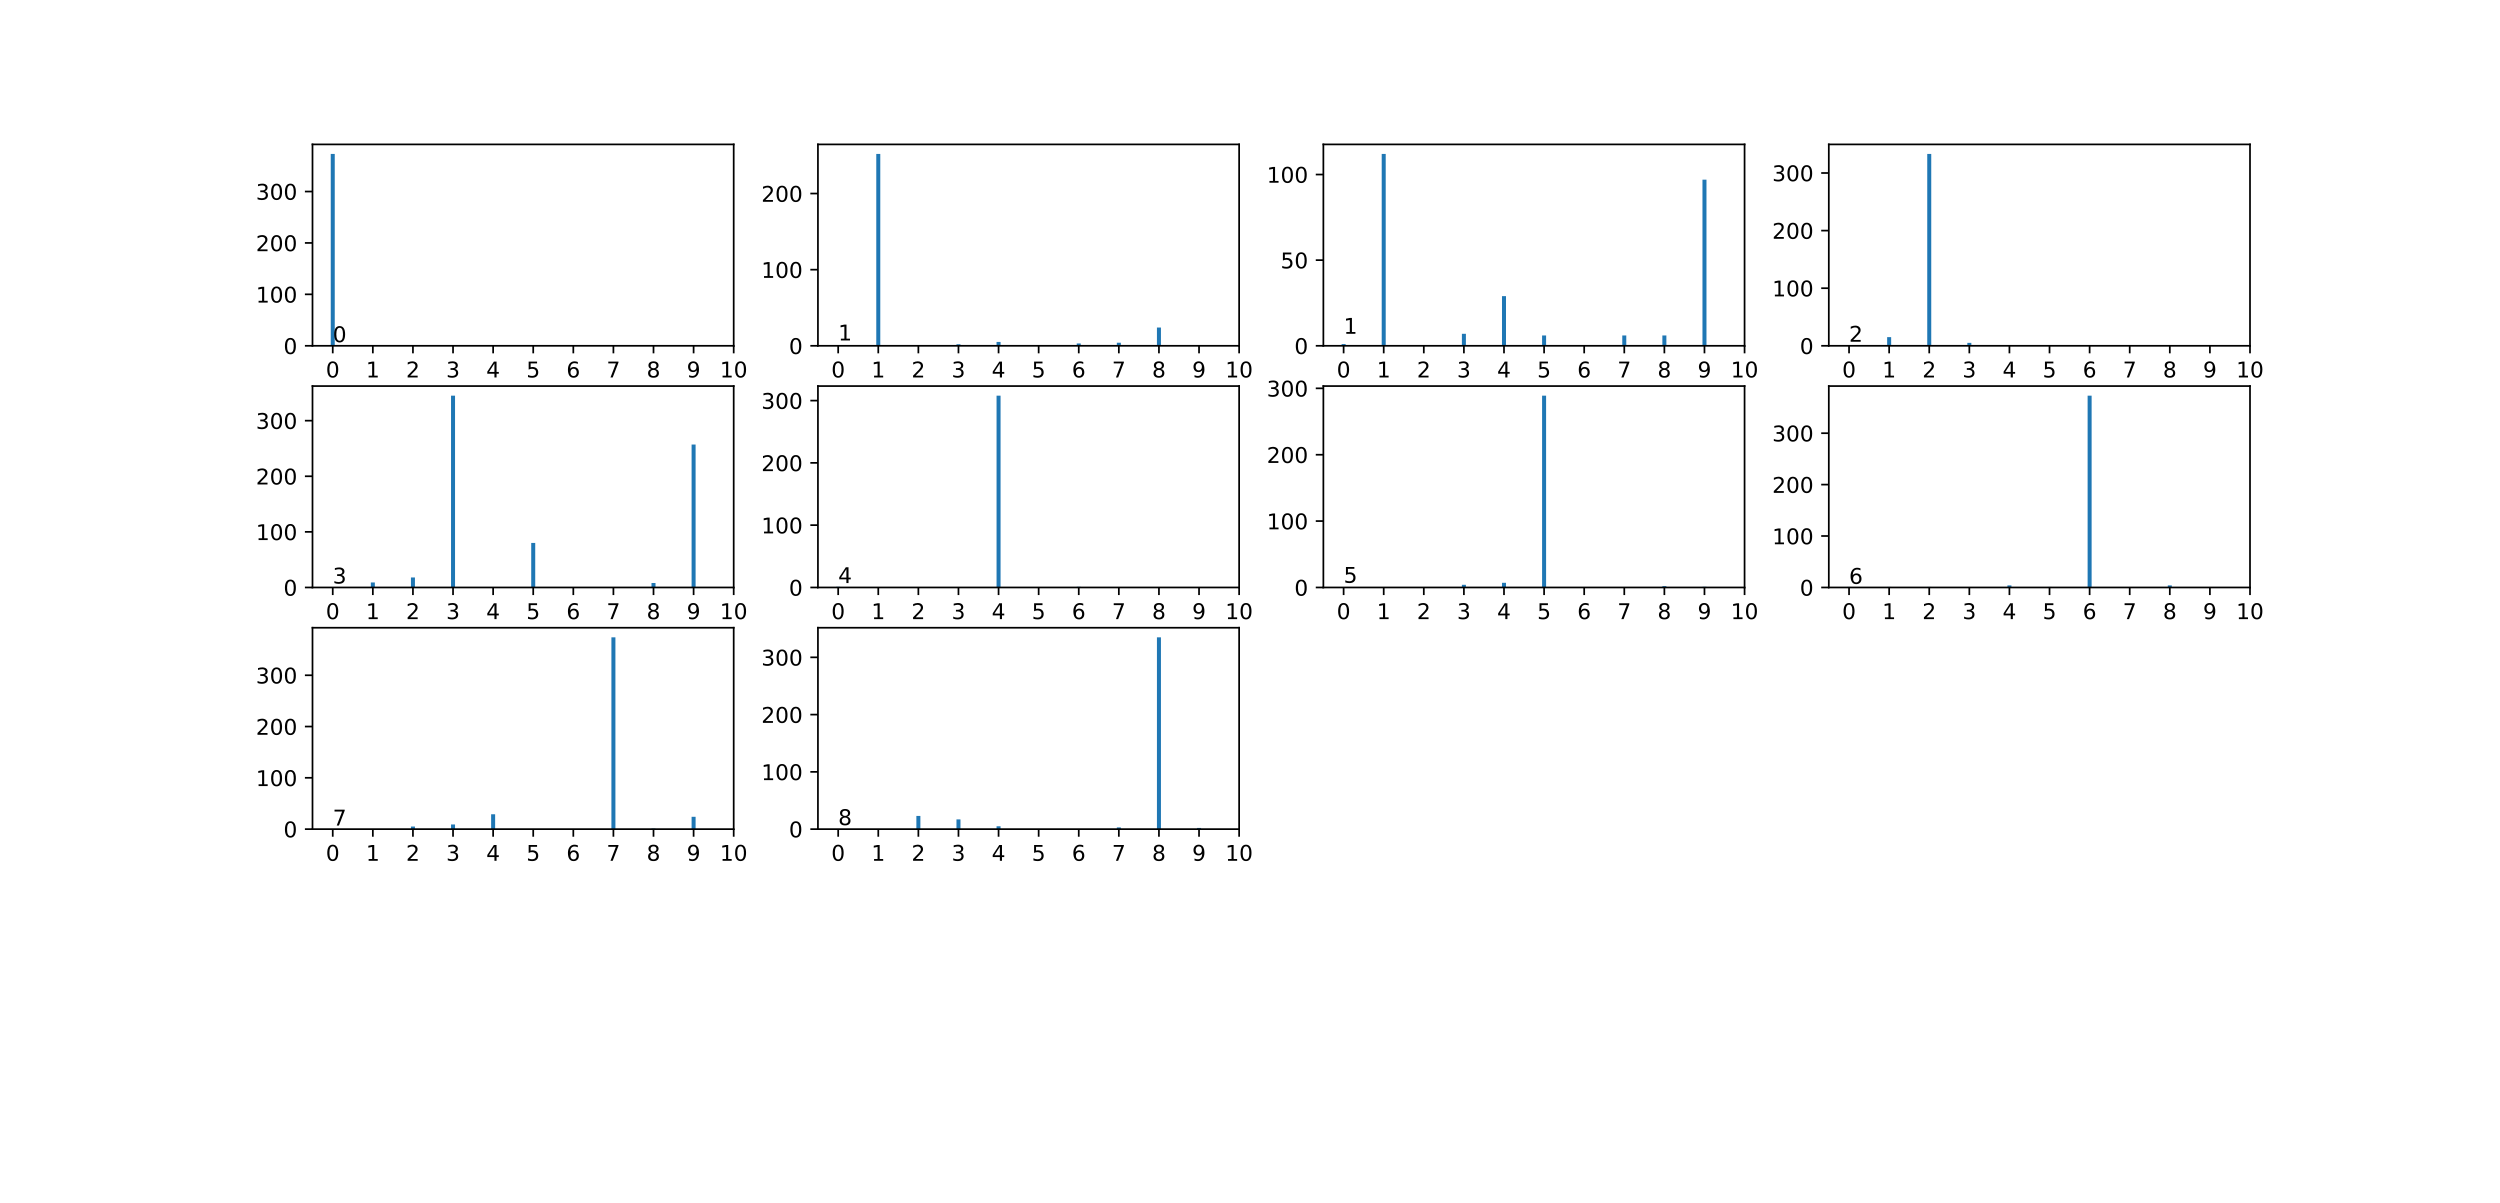 <?xml version="1.0" encoding="utf-8" standalone="no"?>
<!DOCTYPE svg PUBLIC "-//W3C//DTD SVG 1.1//EN"
  "http://www.w3.org/Graphics/SVG/1.1/DTD/svg11.dtd">
<!-- Created with matplotlib (http://matplotlib.org/) -->
<svg height="554.4pt" version="1.1" viewBox="0 0 1152 554.4" width="1152pt" xmlns="http://www.w3.org/2000/svg" xmlns:xlink="http://www.w3.org/1999/xlink">
 <defs>
  <style type="text/css">
*{stroke-linecap:butt;stroke-linejoin:round;}
  </style>
 </defs>
 <g id="figure_1">
  <g id="patch_1">
   <path d="M 0 554.4 
L 1152 554.4 
L 1152 0 
L 0 0 
z
" style="fill:#ffffff;"/>
  </g>
  <g id="axes_1">
   <g id="patch_2">
    <path d="M 144 159.33 
L 338.087 159.33 
L 338.087 66.528 
L 144 66.528 
z
" style="fill:#ffffff;"/>
   </g>
   <g id="patch_3">
    <path clip-path="url(#p963496bf0f)" d="M 152.406 159.33 
L 154.254 159.33 
L 154.254 70.947 
L 152.406 70.947 
z
" style="fill:#1f77b4;"/>
   </g>
   <g id="patch_4">
    <path clip-path="url(#p963496bf0f)" d="M 170.882 159.33 
L 172.73 159.33 
L 172.73 159.33 
L 170.882 159.33 
z
" style="fill:#1f77b4;"/>
   </g>
   <g id="patch_5">
    <path clip-path="url(#p963496bf0f)" d="M 189.358 159.33 
L 191.205 159.33 
L 191.205 159.33 
L 189.358 159.33 
z
" style="fill:#1f77b4;"/>
   </g>
   <g id="patch_6">
    <path clip-path="url(#p963496bf0f)" d="M 207.833 159.33 
L 209.681 159.33 
L 209.681 159.33 
L 207.833 159.33 
z
" style="fill:#1f77b4;"/>
   </g>
   <g id="patch_7">
    <path clip-path="url(#p963496bf0f)" d="M 226.309 159.33 
L 228.157 159.33 
L 228.157 159.33 
L 226.309 159.33 
z
" style="fill:#1f77b4;"/>
   </g>
   <g id="patch_8">
    <path clip-path="url(#p963496bf0f)" d="M 244.785 159.33 
L 246.632 159.33 
L 246.632 159.33 
L 244.785 159.33 
z
" style="fill:#1f77b4;"/>
   </g>
   <g id="patch_9">
    <path clip-path="url(#p963496bf0f)" d="M 263.26 159.33 
L 265.108 159.33 
L 265.108 159.33 
L 263.26 159.33 
z
" style="fill:#1f77b4;"/>
   </g>
   <g id="patch_10">
    <path clip-path="url(#p963496bf0f)" d="M 281.736 159.33 
L 283.584 159.33 
L 283.584 159.33 
L 281.736 159.33 
z
" style="fill:#1f77b4;"/>
   </g>
   <g id="patch_11">
    <path clip-path="url(#p963496bf0f)" d="M 300.212 159.33 
L 302.059 159.33 
L 302.059 159.33 
L 300.212 159.33 
z
" style="fill:#1f77b4;"/>
   </g>
   <g id="patch_12">
    <path clip-path="url(#p963496bf0f)" d="M 318.687 159.33 
L 320.535 159.33 
L 320.535 159.33 
L 318.687 159.33 
z
" style="fill:#1f77b4;"/>
   </g>
   <g id="matplotlib.axis_1">
    <g id="xtick_1">
     <g id="line2d_1">
      <defs>
       <path d="M 0 0 
L 0 3.5 
" id="m6abc08fc91" style="stroke:#000000;stroke-width:0.8;"/>
      </defs>
      <g>
       <use style="stroke:#000000;stroke-width:0.8;" x="153.33" xlink:href="#m6abc08fc91" y="159.33"/>
      </g>
     </g>
     <g id="text_1">
      <!-- 0 -->
      <defs>
       <path d="M 31.781 66.406 
Q 24.172 66.406 20.328 58.906 
Q 16.5 51.422 16.5 36.375 
Q 16.5 21.391 20.328 13.891 
Q 24.172 6.391 31.781 6.391 
Q 39.453 6.391 43.281 13.891 
Q 47.125 21.391 47.125 36.375 
Q 47.125 51.422 43.281 58.906 
Q 39.453 66.406 31.781 66.406 
z
M 31.781 74.219 
Q 44.047 74.219 50.516 64.516 
Q 56.984 54.828 56.984 36.375 
Q 56.984 17.969 50.516 8.266 
Q 44.047 -1.422 31.781 -1.422 
Q 19.531 -1.422 13.062 8.266 
Q 6.594 17.969 6.594 36.375 
Q 6.594 54.828 13.062 64.516 
Q 19.531 74.219 31.781 74.219 
z
" id="DejaVuSans-30"/>
      </defs>
      <g transform="translate(150.149 173.928)scale(0.1 -0.1)">
       <use xlink:href="#DejaVuSans-30"/>
      </g>
     </g>
    </g>
    <g id="xtick_2">
     <g id="line2d_2">
      <g>
       <use style="stroke:#000000;stroke-width:0.8;" x="171.806" xlink:href="#m6abc08fc91" y="159.33"/>
      </g>
     </g>
     <g id="text_2">
      <!-- 1 -->
      <defs>
       <path d="M 12.406 8.297 
L 28.516 8.297 
L 28.516 63.922 
L 10.984 60.406 
L 10.984 69.391 
L 28.422 72.906 
L 38.281 72.906 
L 38.281 8.297 
L 54.391 8.297 
L 54.391 0 
L 12.406 0 
z
" id="DejaVuSans-31"/>
      </defs>
      <g transform="translate(168.625 173.928)scale(0.1 -0.1)">
       <use xlink:href="#DejaVuSans-31"/>
      </g>
     </g>
    </g>
    <g id="xtick_3">
     <g id="line2d_3">
      <g>
       <use style="stroke:#000000;stroke-width:0.8;" x="190.282" xlink:href="#m6abc08fc91" y="159.33"/>
      </g>
     </g>
     <g id="text_3">
      <!-- 2 -->
      <defs>
       <path d="M 19.188 8.297 
L 53.609 8.297 
L 53.609 0 
L 7.328 0 
L 7.328 8.297 
Q 12.938 14.109 22.625 23.891 
Q 32.328 33.688 34.812 36.531 
Q 39.547 41.844 41.422 45.531 
Q 43.312 49.219 43.312 52.781 
Q 43.312 58.594 39.234 62.25 
Q 35.156 65.922 28.609 65.922 
Q 23.969 65.922 18.812 64.312 
Q 13.672 62.703 7.812 59.422 
L 7.812 69.391 
Q 13.766 71.781 18.938 73 
Q 24.125 74.219 28.422 74.219 
Q 39.75 74.219 46.484 68.547 
Q 53.219 62.891 53.219 53.422 
Q 53.219 48.922 51.531 44.891 
Q 49.859 40.875 45.406 35.406 
Q 44.188 33.984 37.641 27.219 
Q 31.109 20.453 19.188 8.297 
z
" id="DejaVuSans-32"/>
      </defs>
      <g transform="translate(187.1 173.928)scale(0.1 -0.1)">
       <use xlink:href="#DejaVuSans-32"/>
      </g>
     </g>
    </g>
    <g id="xtick_4">
     <g id="line2d_4">
      <g>
       <use style="stroke:#000000;stroke-width:0.8;" x="208.757" xlink:href="#m6abc08fc91" y="159.33"/>
      </g>
     </g>
     <g id="text_4">
      <!-- 3 -->
      <defs>
       <path d="M 40.578 39.312 
Q 47.656 37.797 51.625 33 
Q 55.609 28.219 55.609 21.188 
Q 55.609 10.406 48.188 4.484 
Q 40.766 -1.422 27.094 -1.422 
Q 22.516 -1.422 17.656 -0.516 
Q 12.797 0.391 7.625 2.203 
L 7.625 11.719 
Q 11.719 9.328 16.594 8.109 
Q 21.484 6.891 26.812 6.891 
Q 36.078 6.891 40.938 10.547 
Q 45.797 14.203 45.797 21.188 
Q 45.797 27.641 41.281 31.266 
Q 36.766 34.906 28.719 34.906 
L 20.219 34.906 
L 20.219 43.016 
L 29.109 43.016 
Q 36.375 43.016 40.234 45.922 
Q 44.094 48.828 44.094 54.297 
Q 44.094 59.906 40.109 62.906 
Q 36.141 65.922 28.719 65.922 
Q 24.656 65.922 20.016 65.031 
Q 15.375 64.156 9.812 62.312 
L 9.812 71.094 
Q 15.438 72.656 20.344 73.438 
Q 25.25 74.219 29.594 74.219 
Q 40.828 74.219 47.359 69.109 
Q 53.906 64.016 53.906 55.328 
Q 53.906 49.266 50.438 45.094 
Q 46.969 40.922 40.578 39.312 
z
" id="DejaVuSans-33"/>
      </defs>
      <g transform="translate(205.576 173.928)scale(0.1 -0.1)">
       <use xlink:href="#DejaVuSans-33"/>
      </g>
     </g>
    </g>
    <g id="xtick_5">
     <g id="line2d_5">
      <g>
       <use style="stroke:#000000;stroke-width:0.8;" x="227.233" xlink:href="#m6abc08fc91" y="159.33"/>
      </g>
     </g>
     <g id="text_5">
      <!-- 4 -->
      <defs>
       <path d="M 37.797 64.312 
L 12.891 25.391 
L 37.797 25.391 
z
M 35.203 72.906 
L 47.609 72.906 
L 47.609 25.391 
L 58.016 25.391 
L 58.016 17.188 
L 47.609 17.188 
L 47.609 0 
L 37.797 0 
L 37.797 17.188 
L 4.891 17.188 
L 4.891 26.703 
z
" id="DejaVuSans-34"/>
      </defs>
      <g transform="translate(224.052 173.928)scale(0.1 -0.1)">
       <use xlink:href="#DejaVuSans-34"/>
      </g>
     </g>
    </g>
    <g id="xtick_6">
     <g id="line2d_6">
      <g>
       <use style="stroke:#000000;stroke-width:0.8;" x="245.709" xlink:href="#m6abc08fc91" y="159.33"/>
      </g>
     </g>
     <g id="text_6">
      <!-- 5 -->
      <defs>
       <path d="M 10.797 72.906 
L 49.516 72.906 
L 49.516 64.594 
L 19.828 64.594 
L 19.828 46.734 
Q 21.969 47.469 24.109 47.828 
Q 26.266 48.188 28.422 48.188 
Q 40.625 48.188 47.75 41.5 
Q 54.891 34.812 54.891 23.391 
Q 54.891 11.625 47.562 5.094 
Q 40.234 -1.422 26.906 -1.422 
Q 22.312 -1.422 17.547 -0.641 
Q 12.797 0.141 7.719 1.703 
L 7.719 11.625 
Q 12.109 9.234 16.797 8.062 
Q 21.484 6.891 26.703 6.891 
Q 35.156 6.891 40.078 11.328 
Q 45.016 15.766 45.016 23.391 
Q 45.016 31 40.078 35.438 
Q 35.156 39.891 26.703 39.891 
Q 22.75 39.891 18.812 39.016 
Q 14.891 38.141 10.797 36.281 
z
" id="DejaVuSans-35"/>
      </defs>
      <g transform="translate(242.527 173.928)scale(0.1 -0.1)">
       <use xlink:href="#DejaVuSans-35"/>
      </g>
     </g>
    </g>
    <g id="xtick_7">
     <g id="line2d_7">
      <g>
       <use style="stroke:#000000;stroke-width:0.8;" x="264.184" xlink:href="#m6abc08fc91" y="159.33"/>
      </g>
     </g>
     <g id="text_7">
      <!-- 6 -->
      <defs>
       <path d="M 33.016 40.375 
Q 26.375 40.375 22.484 35.828 
Q 18.609 31.297 18.609 23.391 
Q 18.609 15.531 22.484 10.953 
Q 26.375 6.391 33.016 6.391 
Q 39.656 6.391 43.531 10.953 
Q 47.406 15.531 47.406 23.391 
Q 47.406 31.297 43.531 35.828 
Q 39.656 40.375 33.016 40.375 
z
M 52.594 71.297 
L 52.594 62.312 
Q 48.875 64.062 45.094 64.984 
Q 41.312 65.922 37.594 65.922 
Q 27.828 65.922 22.672 59.328 
Q 17.531 52.734 16.797 39.406 
Q 19.672 43.656 24.016 45.922 
Q 28.375 48.188 33.594 48.188 
Q 44.578 48.188 50.953 41.516 
Q 57.328 34.859 57.328 23.391 
Q 57.328 12.156 50.688 5.359 
Q 44.047 -1.422 33.016 -1.422 
Q 20.359 -1.422 13.672 8.266 
Q 6.984 17.969 6.984 36.375 
Q 6.984 53.656 15.188 63.938 
Q 23.391 74.219 37.203 74.219 
Q 40.922 74.219 44.703 73.484 
Q 48.484 72.75 52.594 71.297 
z
" id="DejaVuSans-36"/>
      </defs>
      <g transform="translate(261.003 173.928)scale(0.1 -0.1)">
       <use xlink:href="#DejaVuSans-36"/>
      </g>
     </g>
    </g>
    <g id="xtick_8">
     <g id="line2d_8">
      <g>
       <use style="stroke:#000000;stroke-width:0.8;" x="282.66" xlink:href="#m6abc08fc91" y="159.33"/>
      </g>
     </g>
     <g id="text_8">
      <!-- 7 -->
      <defs>
       <path d="M 8.203 72.906 
L 55.078 72.906 
L 55.078 68.703 
L 28.609 0 
L 18.312 0 
L 43.219 64.594 
L 8.203 64.594 
z
" id="DejaVuSans-37"/>
      </defs>
      <g transform="translate(279.479 173.928)scale(0.1 -0.1)">
       <use xlink:href="#DejaVuSans-37"/>
      </g>
     </g>
    </g>
    <g id="xtick_9">
     <g id="line2d_9">
      <g>
       <use style="stroke:#000000;stroke-width:0.8;" x="301.136" xlink:href="#m6abc08fc91" y="159.33"/>
      </g>
     </g>
     <g id="text_9">
      <!-- 8 -->
      <defs>
       <path d="M 31.781 34.625 
Q 24.75 34.625 20.719 30.859 
Q 16.703 27.094 16.703 20.516 
Q 16.703 13.922 20.719 10.156 
Q 24.75 6.391 31.781 6.391 
Q 38.812 6.391 42.859 10.172 
Q 46.922 13.969 46.922 20.516 
Q 46.922 27.094 42.891 30.859 
Q 38.875 34.625 31.781 34.625 
z
M 21.922 38.812 
Q 15.578 40.375 12.031 44.719 
Q 8.5 49.078 8.5 55.328 
Q 8.5 64.062 14.719 69.141 
Q 20.953 74.219 31.781 74.219 
Q 42.672 74.219 48.875 69.141 
Q 55.078 64.062 55.078 55.328 
Q 55.078 49.078 51.531 44.719 
Q 48 40.375 41.703 38.812 
Q 48.828 37.156 52.797 32.312 
Q 56.781 27.484 56.781 20.516 
Q 56.781 9.906 50.312 4.234 
Q 43.844 -1.422 31.781 -1.422 
Q 19.734 -1.422 13.25 4.234 
Q 6.781 9.906 6.781 20.516 
Q 6.781 27.484 10.781 32.312 
Q 14.797 37.156 21.922 38.812 
z
M 18.312 54.391 
Q 18.312 48.734 21.844 45.562 
Q 25.391 42.391 31.781 42.391 
Q 38.141 42.391 41.719 45.562 
Q 45.312 48.734 45.312 54.391 
Q 45.312 60.062 41.719 63.234 
Q 38.141 66.406 31.781 66.406 
Q 25.391 66.406 21.844 63.234 
Q 18.312 60.062 18.312 54.391 
z
" id="DejaVuSans-38"/>
      </defs>
      <g transform="translate(297.954 173.928)scale(0.1 -0.1)">
       <use xlink:href="#DejaVuSans-38"/>
      </g>
     </g>
    </g>
    <g id="xtick_10">
     <g id="line2d_10">
      <g>
       <use style="stroke:#000000;stroke-width:0.8;" x="319.611" xlink:href="#m6abc08fc91" y="159.33"/>
      </g>
     </g>
     <g id="text_10">
      <!-- 9 -->
      <defs>
       <path d="M 10.984 1.516 
L 10.984 10.5 
Q 14.703 8.734 18.5 7.812 
Q 22.312 6.891 25.984 6.891 
Q 35.75 6.891 40.891 13.453 
Q 46.047 20.016 46.781 33.406 
Q 43.953 29.203 39.594 26.953 
Q 35.25 24.703 29.984 24.703 
Q 19.047 24.703 12.672 31.312 
Q 6.297 37.938 6.297 49.422 
Q 6.297 60.641 12.938 67.422 
Q 19.578 74.219 30.609 74.219 
Q 43.266 74.219 49.922 64.516 
Q 56.594 54.828 56.594 36.375 
Q 56.594 19.141 48.406 8.859 
Q 40.234 -1.422 26.422 -1.422 
Q 22.703 -1.422 18.891 -0.688 
Q 15.094 0.047 10.984 1.516 
z
M 30.609 32.422 
Q 37.25 32.422 41.125 36.953 
Q 45.016 41.5 45.016 49.422 
Q 45.016 57.281 41.125 61.844 
Q 37.25 66.406 30.609 66.406 
Q 23.969 66.406 20.094 61.844 
Q 16.219 57.281 16.219 49.422 
Q 16.219 41.5 20.094 36.953 
Q 23.969 32.422 30.609 32.422 
z
" id="DejaVuSans-39"/>
      </defs>
      <g transform="translate(316.43 173.928)scale(0.1 -0.1)">
       <use xlink:href="#DejaVuSans-39"/>
      </g>
     </g>
    </g>
    <g id="xtick_11">
     <g id="line2d_11">
      <g>
       <use style="stroke:#000000;stroke-width:0.8;" x="338.087" xlink:href="#m6abc08fc91" y="159.33"/>
      </g>
     </g>
     <g id="text_11">
      <!-- 10 -->
      <g transform="translate(331.724 173.928)scale(0.1 -0.1)">
       <use xlink:href="#DejaVuSans-31"/>
       <use x="63.623" xlink:href="#DejaVuSans-30"/>
      </g>
     </g>
    </g>
   </g>
   <g id="matplotlib.axis_2">
    <g id="ytick_1">
     <g id="line2d_12">
      <defs>
       <path d="M 0 0 
L -3.5 0 
" id="m2f86f4caf5" style="stroke:#000000;stroke-width:0.8;"/>
      </defs>
      <g>
       <use style="stroke:#000000;stroke-width:0.8;" x="144" xlink:href="#m2f86f4caf5" y="159.33"/>
      </g>
     </g>
     <g id="text_12">
      <!-- 0 -->
      <g transform="translate(130.637 163.129)scale(0.1 -0.1)">
       <use xlink:href="#DejaVuSans-30"/>
      </g>
     </g>
    </g>
    <g id="ytick_2">
     <g id="line2d_13">
      <g>
       <use style="stroke:#000000;stroke-width:0.8;" x="144" xlink:href="#m2f86f4caf5" y="135.635"/>
      </g>
     </g>
     <g id="text_13">
      <!-- 100 -->
      <g transform="translate(117.912 139.434)scale(0.1 -0.1)">
       <use xlink:href="#DejaVuSans-31"/>
       <use x="63.623" xlink:href="#DejaVuSans-30"/>
       <use x="127.246" xlink:href="#DejaVuSans-30"/>
      </g>
     </g>
    </g>
    <g id="ytick_3">
     <g id="line2d_14">
      <g>
       <use style="stroke:#000000;stroke-width:0.8;" x="144" xlink:href="#m2f86f4caf5" y="111.94"/>
      </g>
     </g>
     <g id="text_14">
      <!-- 200 -->
      <g transform="translate(117.912 115.739)scale(0.1 -0.1)">
       <use xlink:href="#DejaVuSans-32"/>
       <use x="63.623" xlink:href="#DejaVuSans-30"/>
       <use x="127.246" xlink:href="#DejaVuSans-30"/>
      </g>
     </g>
    </g>
    <g id="ytick_4">
     <g id="line2d_15">
      <g>
       <use style="stroke:#000000;stroke-width:0.8;" x="144" xlink:href="#m2f86f4caf5" y="88.245"/>
      </g>
     </g>
     <g id="text_15">
      <!-- 300 -->
      <g transform="translate(117.912 92.044)scale(0.1 -0.1)">
       <use xlink:href="#DejaVuSans-33"/>
       <use x="63.623" xlink:href="#DejaVuSans-30"/>
       <use x="127.246" xlink:href="#DejaVuSans-30"/>
      </g>
     </g>
    </g>
   </g>
   <g id="patch_13">
    <path d="M 144 159.33 
L 144 66.528 
" style="fill:none;stroke:#000000;stroke-linecap:square;stroke-linejoin:miter;stroke-width:0.8;"/>
   </g>
   <g id="patch_14">
    <path d="M 338.087 159.33 
L 338.087 66.528 
" style="fill:none;stroke:#000000;stroke-linecap:square;stroke-linejoin:miter;stroke-width:0.8;"/>
   </g>
   <g id="patch_15">
    <path d="M 144 159.33 
L 338.087 159.33 
" style="fill:none;stroke:#000000;stroke-linecap:square;stroke-linejoin:miter;stroke-width:0.8;"/>
   </g>
   <g id="patch_16">
    <path d="M 144 66.528 
L 338.087 66.528 
" style="fill:none;stroke:#000000;stroke-linecap:square;stroke-linejoin:miter;stroke-width:0.8;"/>
   </g>
   <g id="text_16">
    <!-- 0 -->
    <g transform="translate(153.33 157.671)scale(0.1 -0.1)">
     <use xlink:href="#DejaVuSans-30"/>
    </g>
   </g>
  </g>
  <g id="axes_2">
   <g id="patch_17">
    <path d="M 376.904 159.33 
L 570.991 159.33 
L 570.991 66.528 
L 376.904 66.528 
z
" style="fill:#ffffff;"/>
   </g>
   <g id="patch_18">
    <path clip-path="url(#pc412be929a)" d="M 385.311 159.33 
L 387.158 159.33 
L 387.158 159.33 
L 385.311 159.33 
z
" style="fill:#1f77b4;"/>
   </g>
   <g id="patch_19">
    <path clip-path="url(#pc412be929a)" d="M 403.786 159.33 
L 405.634 159.33 
L 405.634 70.947 
L 403.786 70.947 
z
" style="fill:#1f77b4;"/>
   </g>
   <g id="patch_20">
    <path clip-path="url(#pc412be929a)" d="M 422.262 159.33 
L 424.11 159.33 
L 424.11 159.33 
L 422.262 159.33 
z
" style="fill:#1f77b4;"/>
   </g>
   <g id="patch_21">
    <path clip-path="url(#pc412be929a)" d="M 440.738 159.33 
L 442.585 159.33 
L 442.585 158.628 
L 440.738 158.628 
z
" style="fill:#1f77b4;"/>
   </g>
   <g id="patch_22">
    <path clip-path="url(#pc412be929a)" d="M 459.213 159.33 
L 461.061 159.33 
L 461.061 157.576 
L 459.213 157.576 
z
" style="fill:#1f77b4;"/>
   </g>
   <g id="patch_23">
    <path clip-path="url(#pc412be929a)" d="M 477.689 159.33 
L 479.537 159.33 
L 479.537 159.33 
L 477.689 159.33 
z
" style="fill:#1f77b4;"/>
   </g>
   <g id="patch_24">
    <path clip-path="url(#pc412be929a)" d="M 496.165 159.33 
L 498.012 159.33 
L 498.012 158.278 
L 496.165 158.278 
z
" style="fill:#1f77b4;"/>
   </g>
   <g id="patch_25">
    <path clip-path="url(#pc412be929a)" d="M 514.64 159.33 
L 516.488 159.33 
L 516.488 157.927 
L 514.64 157.927 
z
" style="fill:#1f77b4;"/>
   </g>
   <g id="patch_26">
    <path clip-path="url(#pc412be929a)" d="M 533.116 159.33 
L 534.964 159.33 
L 534.964 150.912 
L 533.116 150.912 
z
" style="fill:#1f77b4;"/>
   </g>
   <g id="patch_27">
    <path clip-path="url(#pc412be929a)" d="M 551.592 159.33 
L 553.439 159.33 
L 553.439 158.979 
L 551.592 158.979 
z
" style="fill:#1f77b4;"/>
   </g>
   <g id="matplotlib.axis_3">
    <g id="xtick_12">
     <g id="line2d_16">
      <g>
       <use style="stroke:#000000;stroke-width:0.8;" x="386.235" xlink:href="#m6abc08fc91" y="159.33"/>
      </g>
     </g>
     <g id="text_17">
      <!-- 0 -->
      <g transform="translate(383.053 173.928)scale(0.1 -0.1)">
       <use xlink:href="#DejaVuSans-30"/>
      </g>
     </g>
    </g>
    <g id="xtick_13">
     <g id="line2d_17">
      <g>
       <use style="stroke:#000000;stroke-width:0.8;" x="404.71" xlink:href="#m6abc08fc91" y="159.33"/>
      </g>
     </g>
     <g id="text_18">
      <!-- 1 -->
      <g transform="translate(401.529 173.928)scale(0.1 -0.1)">
       <use xlink:href="#DejaVuSans-31"/>
      </g>
     </g>
    </g>
    <g id="xtick_14">
     <g id="line2d_18">
      <g>
       <use style="stroke:#000000;stroke-width:0.8;" x="423.186" xlink:href="#m6abc08fc91" y="159.33"/>
      </g>
     </g>
     <g id="text_19">
      <!-- 2 -->
      <g transform="translate(420.005 173.928)scale(0.1 -0.1)">
       <use xlink:href="#DejaVuSans-32"/>
      </g>
     </g>
    </g>
    <g id="xtick_15">
     <g id="line2d_19">
      <g>
       <use style="stroke:#000000;stroke-width:0.8;" x="441.662" xlink:href="#m6abc08fc91" y="159.33"/>
      </g>
     </g>
     <g id="text_20">
      <!-- 3 -->
      <g transform="translate(438.48 173.928)scale(0.1 -0.1)">
       <use xlink:href="#DejaVuSans-33"/>
      </g>
     </g>
    </g>
    <g id="xtick_16">
     <g id="line2d_20">
      <g>
       <use style="stroke:#000000;stroke-width:0.8;" x="460.137" xlink:href="#m6abc08fc91" y="159.33"/>
      </g>
     </g>
     <g id="text_21">
      <!-- 4 -->
      <g transform="translate(456.956 173.928)scale(0.1 -0.1)">
       <use xlink:href="#DejaVuSans-34"/>
      </g>
     </g>
    </g>
    <g id="xtick_17">
     <g id="line2d_21">
      <g>
       <use style="stroke:#000000;stroke-width:0.8;" x="478.613" xlink:href="#m6abc08fc91" y="159.33"/>
      </g>
     </g>
     <g id="text_22">
      <!-- 5 -->
      <g transform="translate(475.432 173.928)scale(0.1 -0.1)">
       <use xlink:href="#DejaVuSans-35"/>
      </g>
     </g>
    </g>
    <g id="xtick_18">
     <g id="line2d_22">
      <g>
       <use style="stroke:#000000;stroke-width:0.8;" x="497.089" xlink:href="#m6abc08fc91" y="159.33"/>
      </g>
     </g>
     <g id="text_23">
      <!-- 6 -->
      <g transform="translate(493.907 173.928)scale(0.1 -0.1)">
       <use xlink:href="#DejaVuSans-36"/>
      </g>
     </g>
    </g>
    <g id="xtick_19">
     <g id="line2d_23">
      <g>
       <use style="stroke:#000000;stroke-width:0.8;" x="515.564" xlink:href="#m6abc08fc91" y="159.33"/>
      </g>
     </g>
     <g id="text_24">
      <!-- 7 -->
      <g transform="translate(512.383 173.928)scale(0.1 -0.1)">
       <use xlink:href="#DejaVuSans-37"/>
      </g>
     </g>
    </g>
    <g id="xtick_20">
     <g id="line2d_24">
      <g>
       <use style="stroke:#000000;stroke-width:0.8;" x="534.04" xlink:href="#m6abc08fc91" y="159.33"/>
      </g>
     </g>
     <g id="text_25">
      <!-- 8 -->
      <g transform="translate(530.859 173.928)scale(0.1 -0.1)">
       <use xlink:href="#DejaVuSans-38"/>
      </g>
     </g>
    </g>
    <g id="xtick_21">
     <g id="line2d_25">
      <g>
       <use style="stroke:#000000;stroke-width:0.8;" x="552.516" xlink:href="#m6abc08fc91" y="159.33"/>
      </g>
     </g>
     <g id="text_26">
      <!-- 9 -->
      <g transform="translate(549.334 173.928)scale(0.1 -0.1)">
       <use xlink:href="#DejaVuSans-39"/>
      </g>
     </g>
    </g>
    <g id="xtick_22">
     <g id="line2d_26">
      <g>
       <use style="stroke:#000000;stroke-width:0.8;" x="570.991" xlink:href="#m6abc08fc91" y="159.33"/>
      </g>
     </g>
     <g id="text_27">
      <!-- 10 -->
      <g transform="translate(564.629 173.928)scale(0.1 -0.1)">
       <use xlink:href="#DejaVuSans-31"/>
       <use x="63.623" xlink:href="#DejaVuSans-30"/>
      </g>
     </g>
    </g>
   </g>
   <g id="matplotlib.axis_4">
    <g id="ytick_5">
     <g id="line2d_27">
      <g>
       <use style="stroke:#000000;stroke-width:0.8;" x="376.904" xlink:href="#m2f86f4caf5" y="159.33"/>
      </g>
     </g>
     <g id="text_28">
      <!-- 0 -->
      <g transform="translate(363.542 163.129)scale(0.1 -0.1)">
       <use xlink:href="#DejaVuSans-30"/>
      </g>
     </g>
    </g>
    <g id="ytick_6">
     <g id="line2d_28">
      <g>
       <use style="stroke:#000000;stroke-width:0.8;" x="376.904" xlink:href="#m2f86f4caf5" y="124.257"/>
      </g>
     </g>
     <g id="text_29">
      <!-- 100 -->
      <g transform="translate(350.817 128.056)scale(0.1 -0.1)">
       <use xlink:href="#DejaVuSans-31"/>
       <use x="63.623" xlink:href="#DejaVuSans-30"/>
       <use x="127.246" xlink:href="#DejaVuSans-30"/>
      </g>
     </g>
    </g>
    <g id="ytick_7">
     <g id="line2d_29">
      <g>
       <use style="stroke:#000000;stroke-width:0.8;" x="376.904" xlink:href="#m2f86f4caf5" y="89.185"/>
      </g>
     </g>
     <g id="text_30">
      <!-- 200 -->
      <g transform="translate(350.817 92.984)scale(0.1 -0.1)">
       <use xlink:href="#DejaVuSans-32"/>
       <use x="63.623" xlink:href="#DejaVuSans-30"/>
       <use x="127.246" xlink:href="#DejaVuSans-30"/>
      </g>
     </g>
    </g>
   </g>
   <g id="patch_28">
    <path d="M 376.904 159.33 
L 376.904 66.528 
" style="fill:none;stroke:#000000;stroke-linecap:square;stroke-linejoin:miter;stroke-width:0.8;"/>
   </g>
   <g id="patch_29">
    <path d="M 570.991 159.33 
L 570.991 66.528 
" style="fill:none;stroke:#000000;stroke-linecap:square;stroke-linejoin:miter;stroke-width:0.8;"/>
   </g>
   <g id="patch_30">
    <path d="M 376.904 159.33 
L 570.991 159.33 
" style="fill:none;stroke:#000000;stroke-linecap:square;stroke-linejoin:miter;stroke-width:0.8;"/>
   </g>
   <g id="patch_31">
    <path d="M 376.904 66.528 
L 570.991 66.528 
" style="fill:none;stroke:#000000;stroke-linecap:square;stroke-linejoin:miter;stroke-width:0.8;"/>
   </g>
   <g id="text_31">
    <!-- 1 -->
    <g transform="translate(386.235 156.875)scale(0.1 -0.1)">
     <use xlink:href="#DejaVuSans-31"/>
    </g>
   </g>
  </g>
  <g id="axes_3">
   <g id="patch_32">
    <path d="M 609.809 159.33 
L 803.896 159.33 
L 803.896 66.528 
L 609.809 66.528 
z
" style="fill:#ffffff;"/>
   </g>
   <g id="patch_33">
    <path clip-path="url(#pde7f789ba5)" d="M 618.215 159.33 
L 620.063 159.33 
L 620.063 158.541 
L 618.215 158.541 
z
" style="fill:#1f77b4;"/>
   </g>
   <g id="patch_34">
    <path clip-path="url(#pde7f789ba5)" d="M 636.691 159.33 
L 638.538 159.33 
L 638.538 70.947 
L 636.691 70.947 
z
" style="fill:#1f77b4;"/>
   </g>
   <g id="patch_35">
    <path clip-path="url(#pde7f789ba5)" d="M 655.166 159.33 
L 657.014 159.33 
L 657.014 159.33 
L 655.166 159.33 
z
" style="fill:#1f77b4;"/>
   </g>
   <g id="patch_36">
    <path clip-path="url(#pde7f789ba5)" d="M 673.642 159.33 
L 675.49 159.33 
L 675.49 153.806 
L 673.642 153.806 
z
" style="fill:#1f77b4;"/>
   </g>
   <g id="patch_37">
    <path clip-path="url(#pde7f789ba5)" d="M 692.118 159.33 
L 693.965 159.33 
L 693.965 136.445 
L 692.118 136.445 
z
" style="fill:#1f77b4;"/>
   </g>
   <g id="patch_38">
    <path clip-path="url(#pde7f789ba5)" d="M 710.593 159.33 
L 712.441 159.33 
L 712.441 154.595 
L 710.593 154.595 
z
" style="fill:#1f77b4;"/>
   </g>
   <g id="patch_39">
    <path clip-path="url(#pde7f789ba5)" d="M 729.069 159.33 
L 730.917 159.33 
L 730.917 159.33 
L 729.069 159.33 
z
" style="fill:#1f77b4;"/>
   </g>
   <g id="patch_40">
    <path clip-path="url(#pde7f789ba5)" d="M 747.545 159.33 
L 749.392 159.33 
L 749.392 154.595 
L 747.545 154.595 
z
" style="fill:#1f77b4;"/>
   </g>
   <g id="patch_41">
    <path clip-path="url(#pde7f789ba5)" d="M 766.021 159.33 
L 767.868 159.33 
L 767.868 154.595 
L 766.021 154.595 
z
" style="fill:#1f77b4;"/>
   </g>
   <g id="patch_42">
    <path clip-path="url(#pde7f789ba5)" d="M 784.496 159.33 
L 786.344 159.33 
L 786.344 82.784 
L 784.496 82.784 
z
" style="fill:#1f77b4;"/>
   </g>
   <g id="matplotlib.axis_5">
    <g id="xtick_23">
     <g id="line2d_30">
      <g>
       <use style="stroke:#000000;stroke-width:0.8;" x="619.139" xlink:href="#m6abc08fc91" y="159.33"/>
      </g>
     </g>
     <g id="text_32">
      <!-- 0 -->
      <g transform="translate(615.958 173.928)scale(0.1 -0.1)">
       <use xlink:href="#DejaVuSans-30"/>
      </g>
     </g>
    </g>
    <g id="xtick_24">
     <g id="line2d_31">
      <g>
       <use style="stroke:#000000;stroke-width:0.8;" x="637.615" xlink:href="#m6abc08fc91" y="159.33"/>
      </g>
     </g>
     <g id="text_33">
      <!-- 1 -->
      <g transform="translate(634.433 173.928)scale(0.1 -0.1)">
       <use xlink:href="#DejaVuSans-31"/>
      </g>
     </g>
    </g>
    <g id="xtick_25">
     <g id="line2d_32">
      <g>
       <use style="stroke:#000000;stroke-width:0.8;" x="656.09" xlink:href="#m6abc08fc91" y="159.33"/>
      </g>
     </g>
     <g id="text_34">
      <!-- 2 -->
      <g transform="translate(652.909 173.928)scale(0.1 -0.1)">
       <use xlink:href="#DejaVuSans-32"/>
      </g>
     </g>
    </g>
    <g id="xtick_26">
     <g id="line2d_33">
      <g>
       <use style="stroke:#000000;stroke-width:0.8;" x="674.566" xlink:href="#m6abc08fc91" y="159.33"/>
      </g>
     </g>
     <g id="text_35">
      <!-- 3 -->
      <g transform="translate(671.385 173.928)scale(0.1 -0.1)">
       <use xlink:href="#DejaVuSans-33"/>
      </g>
     </g>
    </g>
    <g id="xtick_27">
     <g id="line2d_34">
      <g>
       <use style="stroke:#000000;stroke-width:0.8;" x="693.042" xlink:href="#m6abc08fc91" y="159.33"/>
      </g>
     </g>
     <g id="text_36">
      <!-- 4 -->
      <g transform="translate(689.86 173.928)scale(0.1 -0.1)">
       <use xlink:href="#DejaVuSans-34"/>
      </g>
     </g>
    </g>
    <g id="xtick_28">
     <g id="line2d_35">
      <g>
       <use style="stroke:#000000;stroke-width:0.8;" x="711.517" xlink:href="#m6abc08fc91" y="159.33"/>
      </g>
     </g>
     <g id="text_37">
      <!-- 5 -->
      <g transform="translate(708.336 173.928)scale(0.1 -0.1)">
       <use xlink:href="#DejaVuSans-35"/>
      </g>
     </g>
    </g>
    <g id="xtick_29">
     <g id="line2d_36">
      <g>
       <use style="stroke:#000000;stroke-width:0.8;" x="729.993" xlink:href="#m6abc08fc91" y="159.33"/>
      </g>
     </g>
     <g id="text_38">
      <!-- 6 -->
      <g transform="translate(726.812 173.928)scale(0.1 -0.1)">
       <use xlink:href="#DejaVuSans-36"/>
      </g>
     </g>
    </g>
    <g id="xtick_30">
     <g id="line2d_37">
      <g>
       <use style="stroke:#000000;stroke-width:0.8;" x="748.469" xlink:href="#m6abc08fc91" y="159.33"/>
      </g>
     </g>
     <g id="text_39">
      <!-- 7 -->
      <g transform="translate(745.287 173.928)scale(0.1 -0.1)">
       <use xlink:href="#DejaVuSans-37"/>
      </g>
     </g>
    </g>
    <g id="xtick_31">
     <g id="line2d_38">
      <g>
       <use style="stroke:#000000;stroke-width:0.8;" x="766.944" xlink:href="#m6abc08fc91" y="159.33"/>
      </g>
     </g>
     <g id="text_40">
      <!-- 8 -->
      <g transform="translate(763.763 173.928)scale(0.1 -0.1)">
       <use xlink:href="#DejaVuSans-38"/>
      </g>
     </g>
    </g>
    <g id="xtick_32">
     <g id="line2d_39">
      <g>
       <use style="stroke:#000000;stroke-width:0.8;" x="785.42" xlink:href="#m6abc08fc91" y="159.33"/>
      </g>
     </g>
     <g id="text_41">
      <!-- 9 -->
      <g transform="translate(782.239 173.928)scale(0.1 -0.1)">
       <use xlink:href="#DejaVuSans-39"/>
      </g>
     </g>
    </g>
    <g id="xtick_33">
     <g id="line2d_40">
      <g>
       <use style="stroke:#000000;stroke-width:0.8;" x="803.896" xlink:href="#m6abc08fc91" y="159.33"/>
      </g>
     </g>
     <g id="text_42">
      <!-- 10 -->
      <g transform="translate(797.533 173.928)scale(0.1 -0.1)">
       <use xlink:href="#DejaVuSans-31"/>
       <use x="63.623" xlink:href="#DejaVuSans-30"/>
      </g>
     </g>
    </g>
   </g>
   <g id="matplotlib.axis_6">
    <g id="ytick_8">
     <g id="line2d_41">
      <g>
       <use style="stroke:#000000;stroke-width:0.8;" x="609.809" xlink:href="#m2f86f4caf5" y="159.33"/>
      </g>
     </g>
     <g id="text_43">
      <!-- 0 -->
      <g transform="translate(596.446 163.129)scale(0.1 -0.1)">
       <use xlink:href="#DejaVuSans-30"/>
      </g>
     </g>
    </g>
    <g id="ytick_9">
     <g id="line2d_42">
      <g>
       <use style="stroke:#000000;stroke-width:0.8;" x="609.809" xlink:href="#m2f86f4caf5" y="119.873"/>
      </g>
     </g>
     <g id="text_44">
      <!-- 50 -->
      <g transform="translate(590.084 123.672)scale(0.1 -0.1)">
       <use xlink:href="#DejaVuSans-35"/>
       <use x="63.623" xlink:href="#DejaVuSans-30"/>
      </g>
     </g>
    </g>
    <g id="ytick_10">
     <g id="line2d_43">
      <g>
       <use style="stroke:#000000;stroke-width:0.8;" x="609.809" xlink:href="#m2f86f4caf5" y="80.417"/>
      </g>
     </g>
     <g id="text_45">
      <!-- 100 -->
      <g transform="translate(583.721 84.216)scale(0.1 -0.1)">
       <use xlink:href="#DejaVuSans-31"/>
       <use x="63.623" xlink:href="#DejaVuSans-30"/>
       <use x="127.246" xlink:href="#DejaVuSans-30"/>
      </g>
     </g>
    </g>
   </g>
   <g id="patch_43">
    <path d="M 609.809 159.33 
L 609.809 66.528 
" style="fill:none;stroke:#000000;stroke-linecap:square;stroke-linejoin:miter;stroke-width:0.8;"/>
   </g>
   <g id="patch_44">
    <path d="M 803.896 159.33 
L 803.896 66.528 
" style="fill:none;stroke:#000000;stroke-linecap:square;stroke-linejoin:miter;stroke-width:0.8;"/>
   </g>
   <g id="patch_45">
    <path d="M 609.809 159.33 
L 803.896 159.33 
" style="fill:none;stroke:#000000;stroke-linecap:square;stroke-linejoin:miter;stroke-width:0.8;"/>
   </g>
   <g id="patch_46">
    <path d="M 609.809 66.528 
L 803.896 66.528 
" style="fill:none;stroke:#000000;stroke-linecap:square;stroke-linejoin:miter;stroke-width:0.8;"/>
   </g>
   <g id="text_46">
    <!-- 1 -->
    <g transform="translate(619.139 153.806)scale(0.1 -0.1)">
     <use xlink:href="#DejaVuSans-31"/>
    </g>
   </g>
  </g>
  <g id="axes_4">
   <g id="patch_47">
    <path d="M 842.713 159.33 
L 1036.8 159.33 
L 1036.8 66.528 
L 842.713 66.528 
z
" style="fill:#ffffff;"/>
   </g>
   <g id="patch_48">
    <path clip-path="url(#p594e64088e)" d="M 851.119 159.33 
L 852.967 159.33 
L 852.967 159.33 
L 851.119 159.33 
z
" style="fill:#1f77b4;"/>
   </g>
   <g id="patch_49">
    <path clip-path="url(#p594e64088e)" d="M 869.595 159.33 
L 871.443 159.33 
L 871.443 155.349 
L 869.595 155.349 
z
" style="fill:#1f77b4;"/>
   </g>
   <g id="patch_50">
    <path clip-path="url(#p594e64088e)" d="M 888.071 159.33 
L 889.918 159.33 
L 889.918 70.947 
L 888.071 70.947 
z
" style="fill:#1f77b4;"/>
   </g>
   <g id="patch_51">
    <path clip-path="url(#p594e64088e)" d="M 906.546 159.33 
L 908.394 159.33 
L 908.394 158.003 
L 906.546 158.003 
z
" style="fill:#1f77b4;"/>
   </g>
   <g id="patch_52">
    <path clip-path="url(#p594e64088e)" d="M 925.022 159.33 
L 926.87 159.33 
L 926.87 159.33 
L 925.022 159.33 
z
" style="fill:#1f77b4;"/>
   </g>
   <g id="patch_53">
    <path clip-path="url(#p594e64088e)" d="M 943.498 159.33 
L 945.345 159.33 
L 945.345 159.33 
L 943.498 159.33 
z
" style="fill:#1f77b4;"/>
   </g>
   <g id="patch_54">
    <path clip-path="url(#p594e64088e)" d="M 961.974 159.33 
L 963.821 159.33 
L 963.821 159.33 
L 961.974 159.33 
z
" style="fill:#1f77b4;"/>
   </g>
   <g id="patch_55">
    <path clip-path="url(#p594e64088e)" d="M 980.449 159.33 
L 982.297 159.33 
L 982.297 159.33 
L 980.449 159.33 
z
" style="fill:#1f77b4;"/>
   </g>
   <g id="patch_56">
    <path clip-path="url(#p594e64088e)" d="M 998.925 159.33 
L 1000.772 159.33 
L 1000.772 159.33 
L 998.925 159.33 
z
" style="fill:#1f77b4;"/>
   </g>
   <g id="patch_57">
    <path clip-path="url(#p594e64088e)" d="M 1017.401 159.33 
L 1019.248 159.33 
L 1019.248 159.33 
L 1017.401 159.33 
z
" style="fill:#1f77b4;"/>
   </g>
   <g id="matplotlib.axis_7">
    <g id="xtick_34">
     <g id="line2d_44">
      <g>
       <use style="stroke:#000000;stroke-width:0.8;" x="852.043" xlink:href="#m6abc08fc91" y="159.33"/>
      </g>
     </g>
     <g id="text_47">
      <!-- 0 -->
      <g transform="translate(848.862 173.928)scale(0.1 -0.1)">
       <use xlink:href="#DejaVuSans-30"/>
      </g>
     </g>
    </g>
    <g id="xtick_35">
     <g id="line2d_45">
      <g>
       <use style="stroke:#000000;stroke-width:0.8;" x="870.519" xlink:href="#m6abc08fc91" y="159.33"/>
      </g>
     </g>
     <g id="text_48">
      <!-- 1 -->
      <g transform="translate(867.338 173.928)scale(0.1 -0.1)">
       <use xlink:href="#DejaVuSans-31"/>
      </g>
     </g>
    </g>
    <g id="xtick_36">
     <g id="line2d_46">
      <g>
       <use style="stroke:#000000;stroke-width:0.8;" x="888.995" xlink:href="#m6abc08fc91" y="159.33"/>
      </g>
     </g>
     <g id="text_49">
      <!-- 2 -->
      <g transform="translate(885.813 173.928)scale(0.1 -0.1)">
       <use xlink:href="#DejaVuSans-32"/>
      </g>
     </g>
    </g>
    <g id="xtick_37">
     <g id="line2d_47">
      <g>
       <use style="stroke:#000000;stroke-width:0.8;" x="907.47" xlink:href="#m6abc08fc91" y="159.33"/>
      </g>
     </g>
     <g id="text_50">
      <!-- 3 -->
      <g transform="translate(904.289 173.928)scale(0.1 -0.1)">
       <use xlink:href="#DejaVuSans-33"/>
      </g>
     </g>
    </g>
    <g id="xtick_38">
     <g id="line2d_48">
      <g>
       <use style="stroke:#000000;stroke-width:0.8;" x="925.946" xlink:href="#m6abc08fc91" y="159.33"/>
      </g>
     </g>
     <g id="text_51">
      <!-- 4 -->
      <g transform="translate(922.765 173.928)scale(0.1 -0.1)">
       <use xlink:href="#DejaVuSans-34"/>
      </g>
     </g>
    </g>
    <g id="xtick_39">
     <g id="line2d_49">
      <g>
       <use style="stroke:#000000;stroke-width:0.8;" x="944.422" xlink:href="#m6abc08fc91" y="159.33"/>
      </g>
     </g>
     <g id="text_52">
      <!-- 5 -->
      <g transform="translate(941.24 173.928)scale(0.1 -0.1)">
       <use xlink:href="#DejaVuSans-35"/>
      </g>
     </g>
    </g>
    <g id="xtick_40">
     <g id="line2d_50">
      <g>
       <use style="stroke:#000000;stroke-width:0.8;" x="962.897" xlink:href="#m6abc08fc91" y="159.33"/>
      </g>
     </g>
     <g id="text_53">
      <!-- 6 -->
      <g transform="translate(959.716 173.928)scale(0.1 -0.1)">
       <use xlink:href="#DejaVuSans-36"/>
      </g>
     </g>
    </g>
    <g id="xtick_41">
     <g id="line2d_51">
      <g>
       <use style="stroke:#000000;stroke-width:0.8;" x="981.373" xlink:href="#m6abc08fc91" y="159.33"/>
      </g>
     </g>
     <g id="text_54">
      <!-- 7 -->
      <g transform="translate(978.192 173.928)scale(0.1 -0.1)">
       <use xlink:href="#DejaVuSans-37"/>
      </g>
     </g>
    </g>
    <g id="xtick_42">
     <g id="line2d_52">
      <g>
       <use style="stroke:#000000;stroke-width:0.8;" x="999.849" xlink:href="#m6abc08fc91" y="159.33"/>
      </g>
     </g>
     <g id="text_55">
      <!-- 8 -->
      <g transform="translate(996.667 173.928)scale(0.1 -0.1)">
       <use xlink:href="#DejaVuSans-38"/>
      </g>
     </g>
    </g>
    <g id="xtick_43">
     <g id="line2d_53">
      <g>
       <use style="stroke:#000000;stroke-width:0.8;" x="1018.324" xlink:href="#m6abc08fc91" y="159.33"/>
      </g>
     </g>
     <g id="text_56">
      <!-- 9 -->
      <g transform="translate(1015.143 173.928)scale(0.1 -0.1)">
       <use xlink:href="#DejaVuSans-39"/>
      </g>
     </g>
    </g>
    <g id="xtick_44">
     <g id="line2d_54">
      <g>
       <use style="stroke:#000000;stroke-width:0.8;" x="1036.8" xlink:href="#m6abc08fc91" y="159.33"/>
      </g>
     </g>
     <g id="text_57">
      <!-- 10 -->
      <g transform="translate(1030.438 173.928)scale(0.1 -0.1)">
       <use xlink:href="#DejaVuSans-31"/>
       <use x="63.623" xlink:href="#DejaVuSans-30"/>
      </g>
     </g>
    </g>
   </g>
   <g id="matplotlib.axis_8">
    <g id="ytick_11">
     <g id="line2d_55">
      <g>
       <use style="stroke:#000000;stroke-width:0.8;" x="842.713" xlink:href="#m2f86f4caf5" y="159.33"/>
      </g>
     </g>
     <g id="text_58">
      <!-- 0 -->
      <g transform="translate(829.351 163.129)scale(0.1 -0.1)">
       <use xlink:href="#DejaVuSans-30"/>
      </g>
     </g>
    </g>
    <g id="ytick_12">
     <g id="line2d_56">
      <g>
       <use style="stroke:#000000;stroke-width:0.8;" x="842.713" xlink:href="#m2f86f4caf5" y="132.788"/>
      </g>
     </g>
     <g id="text_59">
      <!-- 100 -->
      <g transform="translate(816.626 136.588)scale(0.1 -0.1)">
       <use xlink:href="#DejaVuSans-31"/>
       <use x="63.623" xlink:href="#DejaVuSans-30"/>
       <use x="127.246" xlink:href="#DejaVuSans-30"/>
      </g>
     </g>
    </g>
    <g id="ytick_13">
     <g id="line2d_57">
      <g>
       <use style="stroke:#000000;stroke-width:0.8;" x="842.713" xlink:href="#m2f86f4caf5" y="106.247"/>
      </g>
     </g>
     <g id="text_60">
      <!-- 200 -->
      <g transform="translate(816.626 110.046)scale(0.1 -0.1)">
       <use xlink:href="#DejaVuSans-32"/>
       <use x="63.623" xlink:href="#DejaVuSans-30"/>
       <use x="127.246" xlink:href="#DejaVuSans-30"/>
      </g>
     </g>
    </g>
    <g id="ytick_14">
     <g id="line2d_58">
      <g>
       <use style="stroke:#000000;stroke-width:0.8;" x="842.713" xlink:href="#m2f86f4caf5" y="79.706"/>
      </g>
     </g>
     <g id="text_61">
      <!-- 300 -->
      <g transform="translate(816.626 83.505)scale(0.1 -0.1)">
       <use xlink:href="#DejaVuSans-33"/>
       <use x="63.623" xlink:href="#DejaVuSans-30"/>
       <use x="127.246" xlink:href="#DejaVuSans-30"/>
      </g>
     </g>
    </g>
   </g>
   <g id="patch_58">
    <path d="M 842.713 159.33 
L 842.713 66.528 
" style="fill:none;stroke:#000000;stroke-linecap:square;stroke-linejoin:miter;stroke-width:0.8;"/>
   </g>
   <g id="patch_59">
    <path d="M 1036.8 159.33 
L 1036.8 66.528 
" style="fill:none;stroke:#000000;stroke-linecap:square;stroke-linejoin:miter;stroke-width:0.8;"/>
   </g>
   <g id="patch_60">
    <path d="M 842.713 159.33 
L 1036.8 159.33 
" style="fill:none;stroke:#000000;stroke-linecap:square;stroke-linejoin:miter;stroke-width:0.8;"/>
   </g>
   <g id="patch_61">
    <path d="M 842.713 66.528 
L 1036.8 66.528 
" style="fill:none;stroke:#000000;stroke-linecap:square;stroke-linejoin:miter;stroke-width:0.8;"/>
   </g>
   <g id="text_62">
    <!-- 2 -->
    <g transform="translate(852.043 157.472)scale(0.1 -0.1)">
     <use xlink:href="#DejaVuSans-32"/>
    </g>
   </g>
  </g>
  <g id="axes_5">
   <g id="patch_62">
    <path d="M 144 270.692 
L 338.087 270.692 
L 338.087 177.89 
L 144 177.89 
z
" style="fill:#ffffff;"/>
   </g>
   <g id="patch_63">
    <path clip-path="url(#pb73ef661b2)" d="M 152.406 270.692 
L 154.254 270.692 
L 154.254 270.692 
L 152.406 270.692 
z
" style="fill:#1f77b4;"/>
   </g>
   <g id="patch_64">
    <path clip-path="url(#pb73ef661b2)" d="M 170.882 270.692 
L 172.73 270.692 
L 172.73 268.386 
L 170.882 268.386 
z
" style="fill:#1f77b4;"/>
   </g>
   <g id="patch_65">
    <path clip-path="url(#pb73ef661b2)" d="M 189.358 270.692 
L 191.205 270.692 
L 191.205 266.081 
L 189.358 266.081 
z
" style="fill:#1f77b4;"/>
   </g>
   <g id="patch_66">
    <path clip-path="url(#pb73ef661b2)" d="M 207.833 270.692 
L 209.681 270.692 
L 209.681 182.309 
L 207.833 182.309 
z
" style="fill:#1f77b4;"/>
   </g>
   <g id="patch_67">
    <path clip-path="url(#pb73ef661b2)" d="M 226.309 270.692 
L 228.157 270.692 
L 228.157 270.692 
L 226.309 270.692 
z
" style="fill:#1f77b4;"/>
   </g>
   <g id="patch_68">
    <path clip-path="url(#pb73ef661b2)" d="M 244.785 270.692 
L 246.632 270.692 
L 246.632 250.197 
L 244.785 250.197 
z
" style="fill:#1f77b4;"/>
   </g>
   <g id="patch_69">
    <path clip-path="url(#pb73ef661b2)" d="M 263.26 270.692 
L 265.108 270.692 
L 265.108 270.692 
L 263.26 270.692 
z
" style="fill:#1f77b4;"/>
   </g>
   <g id="patch_70">
    <path clip-path="url(#pb73ef661b2)" d="M 281.736 270.692 
L 283.584 270.692 
L 283.584 270.692 
L 281.736 270.692 
z
" style="fill:#1f77b4;"/>
   </g>
   <g id="patch_71">
    <path clip-path="url(#pb73ef661b2)" d="M 300.212 270.692 
L 302.059 270.692 
L 302.059 268.642 
L 300.212 268.642 
z
" style="fill:#1f77b4;"/>
   </g>
   <g id="patch_72">
    <path clip-path="url(#pb73ef661b2)" d="M 318.687 270.692 
L 320.535 270.692 
L 320.535 204.853 
L 318.687 204.853 
z
" style="fill:#1f77b4;"/>
   </g>
   <g id="matplotlib.axis_9">
    <g id="xtick_45">
     <g id="line2d_59">
      <g>
       <use style="stroke:#000000;stroke-width:0.8;" x="153.33" xlink:href="#m6abc08fc91" y="270.692"/>
      </g>
     </g>
     <g id="text_63">
      <!-- 0 -->
      <g transform="translate(150.149 285.29)scale(0.1 -0.1)">
       <use xlink:href="#DejaVuSans-30"/>
      </g>
     </g>
    </g>
    <g id="xtick_46">
     <g id="line2d_60">
      <g>
       <use style="stroke:#000000;stroke-width:0.8;" x="171.806" xlink:href="#m6abc08fc91" y="270.692"/>
      </g>
     </g>
     <g id="text_64">
      <!-- 1 -->
      <g transform="translate(168.625 285.29)scale(0.1 -0.1)">
       <use xlink:href="#DejaVuSans-31"/>
      </g>
     </g>
    </g>
    <g id="xtick_47">
     <g id="line2d_61">
      <g>
       <use style="stroke:#000000;stroke-width:0.8;" x="190.282" xlink:href="#m6abc08fc91" y="270.692"/>
      </g>
     </g>
     <g id="text_65">
      <!-- 2 -->
      <g transform="translate(187.1 285.29)scale(0.1 -0.1)">
       <use xlink:href="#DejaVuSans-32"/>
      </g>
     </g>
    </g>
    <g id="xtick_48">
     <g id="line2d_62">
      <g>
       <use style="stroke:#000000;stroke-width:0.8;" x="208.757" xlink:href="#m6abc08fc91" y="270.692"/>
      </g>
     </g>
     <g id="text_66">
      <!-- 3 -->
      <g transform="translate(205.576 285.29)scale(0.1 -0.1)">
       <use xlink:href="#DejaVuSans-33"/>
      </g>
     </g>
    </g>
    <g id="xtick_49">
     <g id="line2d_63">
      <g>
       <use style="stroke:#000000;stroke-width:0.8;" x="227.233" xlink:href="#m6abc08fc91" y="270.692"/>
      </g>
     </g>
     <g id="text_67">
      <!-- 4 -->
      <g transform="translate(224.052 285.29)scale(0.1 -0.1)">
       <use xlink:href="#DejaVuSans-34"/>
      </g>
     </g>
    </g>
    <g id="xtick_50">
     <g id="line2d_64">
      <g>
       <use style="stroke:#000000;stroke-width:0.8;" x="245.709" xlink:href="#m6abc08fc91" y="270.692"/>
      </g>
     </g>
     <g id="text_68">
      <!-- 5 -->
      <g transform="translate(242.527 285.29)scale(0.1 -0.1)">
       <use xlink:href="#DejaVuSans-35"/>
      </g>
     </g>
    </g>
    <g id="xtick_51">
     <g id="line2d_65">
      <g>
       <use style="stroke:#000000;stroke-width:0.8;" x="264.184" xlink:href="#m6abc08fc91" y="270.692"/>
      </g>
     </g>
     <g id="text_69">
      <!-- 6 -->
      <g transform="translate(261.003 285.29)scale(0.1 -0.1)">
       <use xlink:href="#DejaVuSans-36"/>
      </g>
     </g>
    </g>
    <g id="xtick_52">
     <g id="line2d_66">
      <g>
       <use style="stroke:#000000;stroke-width:0.8;" x="282.66" xlink:href="#m6abc08fc91" y="270.692"/>
      </g>
     </g>
     <g id="text_70">
      <!-- 7 -->
      <g transform="translate(279.479 285.29)scale(0.1 -0.1)">
       <use xlink:href="#DejaVuSans-37"/>
      </g>
     </g>
    </g>
    <g id="xtick_53">
     <g id="line2d_67">
      <g>
       <use style="stroke:#000000;stroke-width:0.8;" x="301.136" xlink:href="#m6abc08fc91" y="270.692"/>
      </g>
     </g>
     <g id="text_71">
      <!-- 8 -->
      <g transform="translate(297.954 285.29)scale(0.1 -0.1)">
       <use xlink:href="#DejaVuSans-38"/>
      </g>
     </g>
    </g>
    <g id="xtick_54">
     <g id="line2d_68">
      <g>
       <use style="stroke:#000000;stroke-width:0.8;" x="319.611" xlink:href="#m6abc08fc91" y="270.692"/>
      </g>
     </g>
     <g id="text_72">
      <!-- 9 -->
      <g transform="translate(316.43 285.29)scale(0.1 -0.1)">
       <use xlink:href="#DejaVuSans-39"/>
      </g>
     </g>
    </g>
    <g id="xtick_55">
     <g id="line2d_69">
      <g>
       <use style="stroke:#000000;stroke-width:0.8;" x="338.087" xlink:href="#m6abc08fc91" y="270.692"/>
      </g>
     </g>
     <g id="text_73">
      <!-- 10 -->
      <g transform="translate(331.724 285.29)scale(0.1 -0.1)">
       <use xlink:href="#DejaVuSans-31"/>
       <use x="63.623" xlink:href="#DejaVuSans-30"/>
      </g>
     </g>
    </g>
   </g>
   <g id="matplotlib.axis_10">
    <g id="ytick_15">
     <g id="line2d_70">
      <g>
       <use style="stroke:#000000;stroke-width:0.8;" x="144" xlink:href="#m2f86f4caf5" y="270.692"/>
      </g>
     </g>
     <g id="text_74">
      <!-- 0 -->
      <g transform="translate(130.637 274.491)scale(0.1 -0.1)">
       <use xlink:href="#DejaVuSans-30"/>
      </g>
     </g>
    </g>
    <g id="ytick_16">
     <g id="line2d_71">
      <g>
       <use style="stroke:#000000;stroke-width:0.8;" x="144" xlink:href="#m2f86f4caf5" y="245.074"/>
      </g>
     </g>
     <g id="text_75">
      <!-- 100 -->
      <g transform="translate(117.912 248.873)scale(0.1 -0.1)">
       <use xlink:href="#DejaVuSans-31"/>
       <use x="63.623" xlink:href="#DejaVuSans-30"/>
       <use x="127.246" xlink:href="#DejaVuSans-30"/>
      </g>
     </g>
    </g>
    <g id="ytick_17">
     <g id="line2d_72">
      <g>
       <use style="stroke:#000000;stroke-width:0.8;" x="144" xlink:href="#m2f86f4caf5" y="219.456"/>
      </g>
     </g>
     <g id="text_76">
      <!-- 200 -->
      <g transform="translate(117.912 223.255)scale(0.1 -0.1)">
       <use xlink:href="#DejaVuSans-32"/>
       <use x="63.623" xlink:href="#DejaVuSans-30"/>
       <use x="127.246" xlink:href="#DejaVuSans-30"/>
      </g>
     </g>
    </g>
    <g id="ytick_18">
     <g id="line2d_73">
      <g>
       <use style="stroke:#000000;stroke-width:0.8;" x="144" xlink:href="#m2f86f4caf5" y="193.837"/>
      </g>
     </g>
     <g id="text_77">
      <!-- 300 -->
      <g transform="translate(117.912 197.637)scale(0.1 -0.1)">
       <use xlink:href="#DejaVuSans-33"/>
       <use x="63.623" xlink:href="#DejaVuSans-30"/>
       <use x="127.246" xlink:href="#DejaVuSans-30"/>
      </g>
     </g>
    </g>
   </g>
   <g id="patch_73">
    <path d="M 144 270.692 
L 144 177.89 
" style="fill:none;stroke:#000000;stroke-linecap:square;stroke-linejoin:miter;stroke-width:0.8;"/>
   </g>
   <g id="patch_74">
    <path d="M 338.087 270.692 
L 338.087 177.89 
" style="fill:none;stroke:#000000;stroke-linecap:square;stroke-linejoin:miter;stroke-width:0.8;"/>
   </g>
   <g id="patch_75">
    <path d="M 144 270.692 
L 338.087 270.692 
" style="fill:none;stroke:#000000;stroke-linecap:square;stroke-linejoin:miter;stroke-width:0.8;"/>
   </g>
   <g id="patch_76">
    <path d="M 144 177.89 
L 338.087 177.89 
" style="fill:none;stroke:#000000;stroke-linecap:square;stroke-linejoin:miter;stroke-width:0.8;"/>
   </g>
   <g id="text_78">
    <!-- 3 -->
    <g transform="translate(153.33 268.899)scale(0.1 -0.1)">
     <use xlink:href="#DejaVuSans-33"/>
    </g>
   </g>
  </g>
  <g id="axes_6">
   <g id="patch_77">
    <path d="M 376.904 270.692 
L 570.991 270.692 
L 570.991 177.89 
L 376.904 177.89 
z
" style="fill:#ffffff;"/>
   </g>
   <g id="patch_78">
    <path clip-path="url(#p0ef7092e06)" d="M 385.311 270.692 
L 387.158 270.692 
L 387.158 270.405 
L 385.311 270.405 
z
" style="fill:#1f77b4;"/>
   </g>
   <g id="patch_79">
    <path clip-path="url(#p0ef7092e06)" d="M 403.786 270.692 
L 405.634 270.692 
L 405.634 270.692 
L 403.786 270.692 
z
" style="fill:#1f77b4;"/>
   </g>
   <g id="patch_80">
    <path clip-path="url(#p0ef7092e06)" d="M 422.262 270.692 
L 424.11 270.692 
L 424.11 270.692 
L 422.262 270.692 
z
" style="fill:#1f77b4;"/>
   </g>
   <g id="patch_81">
    <path clip-path="url(#p0ef7092e06)" d="M 440.738 270.692 
L 442.585 270.692 
L 442.585 270.692 
L 440.738 270.692 
z
" style="fill:#1f77b4;"/>
   </g>
   <g id="patch_82">
    <path clip-path="url(#p0ef7092e06)" d="M 459.213 270.692 
L 461.061 270.692 
L 461.061 182.309 
L 459.213 182.309 
z
" style="fill:#1f77b4;"/>
   </g>
   <g id="patch_83">
    <path clip-path="url(#p0ef7092e06)" d="M 477.689 270.692 
L 479.537 270.692 
L 479.537 270.692 
L 477.689 270.692 
z
" style="fill:#1f77b4;"/>
   </g>
   <g id="patch_84">
    <path clip-path="url(#p0ef7092e06)" d="M 496.165 270.692 
L 498.012 270.692 
L 498.012 270.405 
L 496.165 270.405 
z
" style="fill:#1f77b4;"/>
   </g>
   <g id="patch_85">
    <path clip-path="url(#p0ef7092e06)" d="M 514.64 270.692 
L 516.488 270.692 
L 516.488 270.692 
L 514.64 270.692 
z
" style="fill:#1f77b4;"/>
   </g>
   <g id="patch_86">
    <path clip-path="url(#p0ef7092e06)" d="M 533.116 270.692 
L 534.964 270.692 
L 534.964 270.692 
L 533.116 270.692 
z
" style="fill:#1f77b4;"/>
   </g>
   <g id="patch_87">
    <path clip-path="url(#p0ef7092e06)" d="M 551.592 270.692 
L 553.439 270.692 
L 553.439 270.692 
L 551.592 270.692 
z
" style="fill:#1f77b4;"/>
   </g>
   <g id="matplotlib.axis_11">
    <g id="xtick_56">
     <g id="line2d_74">
      <g>
       <use style="stroke:#000000;stroke-width:0.8;" x="386.235" xlink:href="#m6abc08fc91" y="270.692"/>
      </g>
     </g>
     <g id="text_79">
      <!-- 0 -->
      <g transform="translate(383.053 285.29)scale(0.1 -0.1)">
       <use xlink:href="#DejaVuSans-30"/>
      </g>
     </g>
    </g>
    <g id="xtick_57">
     <g id="line2d_75">
      <g>
       <use style="stroke:#000000;stroke-width:0.8;" x="404.71" xlink:href="#m6abc08fc91" y="270.692"/>
      </g>
     </g>
     <g id="text_80">
      <!-- 1 -->
      <g transform="translate(401.529 285.29)scale(0.1 -0.1)">
       <use xlink:href="#DejaVuSans-31"/>
      </g>
     </g>
    </g>
    <g id="xtick_58">
     <g id="line2d_76">
      <g>
       <use style="stroke:#000000;stroke-width:0.8;" x="423.186" xlink:href="#m6abc08fc91" y="270.692"/>
      </g>
     </g>
     <g id="text_81">
      <!-- 2 -->
      <g transform="translate(420.005 285.29)scale(0.1 -0.1)">
       <use xlink:href="#DejaVuSans-32"/>
      </g>
     </g>
    </g>
    <g id="xtick_59">
     <g id="line2d_77">
      <g>
       <use style="stroke:#000000;stroke-width:0.8;" x="441.662" xlink:href="#m6abc08fc91" y="270.692"/>
      </g>
     </g>
     <g id="text_82">
      <!-- 3 -->
      <g transform="translate(438.48 285.29)scale(0.1 -0.1)">
       <use xlink:href="#DejaVuSans-33"/>
      </g>
     </g>
    </g>
    <g id="xtick_60">
     <g id="line2d_78">
      <g>
       <use style="stroke:#000000;stroke-width:0.8;" x="460.137" xlink:href="#m6abc08fc91" y="270.692"/>
      </g>
     </g>
     <g id="text_83">
      <!-- 4 -->
      <g transform="translate(456.956 285.29)scale(0.1 -0.1)">
       <use xlink:href="#DejaVuSans-34"/>
      </g>
     </g>
    </g>
    <g id="xtick_61">
     <g id="line2d_79">
      <g>
       <use style="stroke:#000000;stroke-width:0.8;" x="478.613" xlink:href="#m6abc08fc91" y="270.692"/>
      </g>
     </g>
     <g id="text_84">
      <!-- 5 -->
      <g transform="translate(475.432 285.29)scale(0.1 -0.1)">
       <use xlink:href="#DejaVuSans-35"/>
      </g>
     </g>
    </g>
    <g id="xtick_62">
     <g id="line2d_80">
      <g>
       <use style="stroke:#000000;stroke-width:0.8;" x="497.089" xlink:href="#m6abc08fc91" y="270.692"/>
      </g>
     </g>
     <g id="text_85">
      <!-- 6 -->
      <g transform="translate(493.907 285.29)scale(0.1 -0.1)">
       <use xlink:href="#DejaVuSans-36"/>
      </g>
     </g>
    </g>
    <g id="xtick_63">
     <g id="line2d_81">
      <g>
       <use style="stroke:#000000;stroke-width:0.8;" x="515.564" xlink:href="#m6abc08fc91" y="270.692"/>
      </g>
     </g>
     <g id="text_86">
      <!-- 7 -->
      <g transform="translate(512.383 285.29)scale(0.1 -0.1)">
       <use xlink:href="#DejaVuSans-37"/>
      </g>
     </g>
    </g>
    <g id="xtick_64">
     <g id="line2d_82">
      <g>
       <use style="stroke:#000000;stroke-width:0.8;" x="534.04" xlink:href="#m6abc08fc91" y="270.692"/>
      </g>
     </g>
     <g id="text_87">
      <!-- 8 -->
      <g transform="translate(530.859 285.29)scale(0.1 -0.1)">
       <use xlink:href="#DejaVuSans-38"/>
      </g>
     </g>
    </g>
    <g id="xtick_65">
     <g id="line2d_83">
      <g>
       <use style="stroke:#000000;stroke-width:0.8;" x="552.516" xlink:href="#m6abc08fc91" y="270.692"/>
      </g>
     </g>
     <g id="text_88">
      <!-- 9 -->
      <g transform="translate(549.334 285.29)scale(0.1 -0.1)">
       <use xlink:href="#DejaVuSans-39"/>
      </g>
     </g>
    </g>
    <g id="xtick_66">
     <g id="line2d_84">
      <g>
       <use style="stroke:#000000;stroke-width:0.8;" x="570.991" xlink:href="#m6abc08fc91" y="270.692"/>
      </g>
     </g>
     <g id="text_89">
      <!-- 10 -->
      <g transform="translate(564.629 285.29)scale(0.1 -0.1)">
       <use xlink:href="#DejaVuSans-31"/>
       <use x="63.623" xlink:href="#DejaVuSans-30"/>
      </g>
     </g>
    </g>
   </g>
   <g id="matplotlib.axis_12">
    <g id="ytick_19">
     <g id="line2d_85">
      <g>
       <use style="stroke:#000000;stroke-width:0.8;" x="376.904" xlink:href="#m2f86f4caf5" y="270.692"/>
      </g>
     </g>
     <g id="text_90">
      <!-- 0 -->
      <g transform="translate(363.542 274.491)scale(0.1 -0.1)">
       <use xlink:href="#DejaVuSans-30"/>
      </g>
     </g>
    </g>
    <g id="ytick_20">
     <g id="line2d_86">
      <g>
       <use style="stroke:#000000;stroke-width:0.8;" x="376.904" xlink:href="#m2f86f4caf5" y="241.996"/>
      </g>
     </g>
     <g id="text_91">
      <!-- 100 -->
      <g transform="translate(350.817 245.795)scale(0.1 -0.1)">
       <use xlink:href="#DejaVuSans-31"/>
       <use x="63.623" xlink:href="#DejaVuSans-30"/>
       <use x="127.246" xlink:href="#DejaVuSans-30"/>
      </g>
     </g>
    </g>
    <g id="ytick_21">
     <g id="line2d_87">
      <g>
       <use style="stroke:#000000;stroke-width:0.8;" x="376.904" xlink:href="#m2f86f4caf5" y="213.301"/>
      </g>
     </g>
     <g id="text_92">
      <!-- 200 -->
      <g transform="translate(350.817 217.1)scale(0.1 -0.1)">
       <use xlink:href="#DejaVuSans-32"/>
       <use x="63.623" xlink:href="#DejaVuSans-30"/>
       <use x="127.246" xlink:href="#DejaVuSans-30"/>
      </g>
     </g>
    </g>
    <g id="ytick_22">
     <g id="line2d_88">
      <g>
       <use style="stroke:#000000;stroke-width:0.8;" x="376.904" xlink:href="#m2f86f4caf5" y="184.605"/>
      </g>
     </g>
     <g id="text_93">
      <!-- 300 -->
      <g transform="translate(350.817 188.404)scale(0.1 -0.1)">
       <use xlink:href="#DejaVuSans-33"/>
       <use x="63.623" xlink:href="#DejaVuSans-30"/>
       <use x="127.246" xlink:href="#DejaVuSans-30"/>
      </g>
     </g>
    </g>
   </g>
   <g id="patch_88">
    <path d="M 376.904 270.692 
L 376.904 177.89 
" style="fill:none;stroke:#000000;stroke-linecap:square;stroke-linejoin:miter;stroke-width:0.8;"/>
   </g>
   <g id="patch_89">
    <path d="M 570.991 270.692 
L 570.991 177.89 
" style="fill:none;stroke:#000000;stroke-linecap:square;stroke-linejoin:miter;stroke-width:0.8;"/>
   </g>
   <g id="patch_90">
    <path d="M 376.904 270.692 
L 570.991 270.692 
" style="fill:none;stroke:#000000;stroke-linecap:square;stroke-linejoin:miter;stroke-width:0.8;"/>
   </g>
   <g id="patch_91">
    <path d="M 376.904 177.89 
L 570.991 177.89 
" style="fill:none;stroke:#000000;stroke-linecap:square;stroke-linejoin:miter;stroke-width:0.8;"/>
   </g>
   <g id="text_94">
    <!-- 4 -->
    <g transform="translate(386.235 268.683)scale(0.1 -0.1)">
     <use xlink:href="#DejaVuSans-34"/>
    </g>
   </g>
  </g>
  <g id="axes_7">
   <g id="patch_92">
    <path d="M 609.809 270.692 
L 803.896 270.692 
L 803.896 177.89 
L 609.809 177.89 
z
" style="fill:#ffffff;"/>
   </g>
   <g id="patch_93">
    <path clip-path="url(#p3e89208aac)" d="M 618.215 270.692 
L 620.063 270.692 
L 620.063 270.692 
L 618.215 270.692 
z
" style="fill:#1f77b4;"/>
   </g>
   <g id="patch_94">
    <path clip-path="url(#p3e89208aac)" d="M 636.691 270.692 
L 638.538 270.692 
L 638.538 270.692 
L 636.691 270.692 
z
" style="fill:#1f77b4;"/>
   </g>
   <g id="patch_95">
    <path clip-path="url(#p3e89208aac)" d="M 655.166 270.692 
L 657.014 270.692 
L 657.014 270.692 
L 655.166 270.692 
z
" style="fill:#1f77b4;"/>
   </g>
   <g id="patch_96">
    <path clip-path="url(#p3e89208aac)" d="M 673.642 270.692 
L 675.49 270.692 
L 675.49 269.469 
L 673.642 269.469 
z
" style="fill:#1f77b4;"/>
   </g>
   <g id="patch_97">
    <path clip-path="url(#p3e89208aac)" d="M 692.118 270.692 
L 693.965 270.692 
L 693.965 268.551 
L 692.118 268.551 
z
" style="fill:#1f77b4;"/>
   </g>
   <g id="patch_98">
    <path clip-path="url(#p3e89208aac)" d="M 710.593 270.692 
L 712.441 270.692 
L 712.441 182.309 
L 710.593 182.309 
z
" style="fill:#1f77b4;"/>
   </g>
   <g id="patch_99">
    <path clip-path="url(#p3e89208aac)" d="M 729.069 270.692 
L 730.917 270.692 
L 730.917 270.692 
L 729.069 270.692 
z
" style="fill:#1f77b4;"/>
   </g>
   <g id="patch_100">
    <path clip-path="url(#p3e89208aac)" d="M 747.545 270.692 
L 749.392 270.692 
L 749.392 270.692 
L 747.545 270.692 
z
" style="fill:#1f77b4;"/>
   </g>
   <g id="patch_101">
    <path clip-path="url(#p3e89208aac)" d="M 766.021 270.692 
L 767.868 270.692 
L 767.868 270.08 
L 766.021 270.08 
z
" style="fill:#1f77b4;"/>
   </g>
   <g id="patch_102">
    <path clip-path="url(#p3e89208aac)" d="M 784.496 270.692 
L 786.344 270.692 
L 786.344 270.386 
L 784.496 270.386 
z
" style="fill:#1f77b4;"/>
   </g>
   <g id="matplotlib.axis_13">
    <g id="xtick_67">
     <g id="line2d_89">
      <g>
       <use style="stroke:#000000;stroke-width:0.8;" x="619.139" xlink:href="#m6abc08fc91" y="270.692"/>
      </g>
     </g>
     <g id="text_95">
      <!-- 0 -->
      <g transform="translate(615.958 285.29)scale(0.1 -0.1)">
       <use xlink:href="#DejaVuSans-30"/>
      </g>
     </g>
    </g>
    <g id="xtick_68">
     <g id="line2d_90">
      <g>
       <use style="stroke:#000000;stroke-width:0.8;" x="637.615" xlink:href="#m6abc08fc91" y="270.692"/>
      </g>
     </g>
     <g id="text_96">
      <!-- 1 -->
      <g transform="translate(634.433 285.29)scale(0.1 -0.1)">
       <use xlink:href="#DejaVuSans-31"/>
      </g>
     </g>
    </g>
    <g id="xtick_69">
     <g id="line2d_91">
      <g>
       <use style="stroke:#000000;stroke-width:0.8;" x="656.09" xlink:href="#m6abc08fc91" y="270.692"/>
      </g>
     </g>
     <g id="text_97">
      <!-- 2 -->
      <g transform="translate(652.909 285.29)scale(0.1 -0.1)">
       <use xlink:href="#DejaVuSans-32"/>
      </g>
     </g>
    </g>
    <g id="xtick_70">
     <g id="line2d_92">
      <g>
       <use style="stroke:#000000;stroke-width:0.8;" x="674.566" xlink:href="#m6abc08fc91" y="270.692"/>
      </g>
     </g>
     <g id="text_98">
      <!-- 3 -->
      <g transform="translate(671.385 285.29)scale(0.1 -0.1)">
       <use xlink:href="#DejaVuSans-33"/>
      </g>
     </g>
    </g>
    <g id="xtick_71">
     <g id="line2d_93">
      <g>
       <use style="stroke:#000000;stroke-width:0.8;" x="693.042" xlink:href="#m6abc08fc91" y="270.692"/>
      </g>
     </g>
     <g id="text_99">
      <!-- 4 -->
      <g transform="translate(689.86 285.29)scale(0.1 -0.1)">
       <use xlink:href="#DejaVuSans-34"/>
      </g>
     </g>
    </g>
    <g id="xtick_72">
     <g id="line2d_94">
      <g>
       <use style="stroke:#000000;stroke-width:0.8;" x="711.517" xlink:href="#m6abc08fc91" y="270.692"/>
      </g>
     </g>
     <g id="text_100">
      <!-- 5 -->
      <g transform="translate(708.336 285.29)scale(0.1 -0.1)">
       <use xlink:href="#DejaVuSans-35"/>
      </g>
     </g>
    </g>
    <g id="xtick_73">
     <g id="line2d_95">
      <g>
       <use style="stroke:#000000;stroke-width:0.8;" x="729.993" xlink:href="#m6abc08fc91" y="270.692"/>
      </g>
     </g>
     <g id="text_101">
      <!-- 6 -->
      <g transform="translate(726.812 285.29)scale(0.1 -0.1)">
       <use xlink:href="#DejaVuSans-36"/>
      </g>
     </g>
    </g>
    <g id="xtick_74">
     <g id="line2d_96">
      <g>
       <use style="stroke:#000000;stroke-width:0.8;" x="748.469" xlink:href="#m6abc08fc91" y="270.692"/>
      </g>
     </g>
     <g id="text_102">
      <!-- 7 -->
      <g transform="translate(745.287 285.29)scale(0.1 -0.1)">
       <use xlink:href="#DejaVuSans-37"/>
      </g>
     </g>
    </g>
    <g id="xtick_75">
     <g id="line2d_97">
      <g>
       <use style="stroke:#000000;stroke-width:0.8;" x="766.944" xlink:href="#m6abc08fc91" y="270.692"/>
      </g>
     </g>
     <g id="text_103">
      <!-- 8 -->
      <g transform="translate(763.763 285.29)scale(0.1 -0.1)">
       <use xlink:href="#DejaVuSans-38"/>
      </g>
     </g>
    </g>
    <g id="xtick_76">
     <g id="line2d_98">
      <g>
       <use style="stroke:#000000;stroke-width:0.8;" x="785.42" xlink:href="#m6abc08fc91" y="270.692"/>
      </g>
     </g>
     <g id="text_104">
      <!-- 9 -->
      <g transform="translate(782.239 285.29)scale(0.1 -0.1)">
       <use xlink:href="#DejaVuSans-39"/>
      </g>
     </g>
    </g>
    <g id="xtick_77">
     <g id="line2d_99">
      <g>
       <use style="stroke:#000000;stroke-width:0.8;" x="803.896" xlink:href="#m6abc08fc91" y="270.692"/>
      </g>
     </g>
     <g id="text_105">
      <!-- 10 -->
      <g transform="translate(797.533 285.29)scale(0.1 -0.1)">
       <use xlink:href="#DejaVuSans-31"/>
       <use x="63.623" xlink:href="#DejaVuSans-30"/>
      </g>
     </g>
    </g>
   </g>
   <g id="matplotlib.axis_14">
    <g id="ytick_23">
     <g id="line2d_100">
      <g>
       <use style="stroke:#000000;stroke-width:0.8;" x="609.809" xlink:href="#m2f86f4caf5" y="270.692"/>
      </g>
     </g>
     <g id="text_106">
      <!-- 0 -->
      <g transform="translate(596.446 274.491)scale(0.1 -0.1)">
       <use xlink:href="#DejaVuSans-30"/>
      </g>
     </g>
    </g>
    <g id="ytick_24">
     <g id="line2d_101">
      <g>
       <use style="stroke:#000000;stroke-width:0.8;" x="609.809" xlink:href="#m2f86f4caf5" y="240.11"/>
      </g>
     </g>
     <g id="text_107">
      <!-- 100 -->
      <g transform="translate(583.721 243.909)scale(0.1 -0.1)">
       <use xlink:href="#DejaVuSans-31"/>
       <use x="63.623" xlink:href="#DejaVuSans-30"/>
       <use x="127.246" xlink:href="#DejaVuSans-30"/>
      </g>
     </g>
    </g>
    <g id="ytick_25">
     <g id="line2d_102">
      <g>
       <use style="stroke:#000000;stroke-width:0.8;" x="609.809" xlink:href="#m2f86f4caf5" y="209.527"/>
      </g>
     </g>
     <g id="text_108">
      <!-- 200 -->
      <g transform="translate(583.721 213.327)scale(0.1 -0.1)">
       <use xlink:href="#DejaVuSans-32"/>
       <use x="63.623" xlink:href="#DejaVuSans-30"/>
       <use x="127.246" xlink:href="#DejaVuSans-30"/>
      </g>
     </g>
    </g>
    <g id="ytick_26">
     <g id="line2d_103">
      <g>
       <use style="stroke:#000000;stroke-width:0.8;" x="609.809" xlink:href="#m2f86f4caf5" y="178.945"/>
      </g>
     </g>
     <g id="text_109">
      <!-- 300 -->
      <g transform="translate(583.721 182.744)scale(0.1 -0.1)">
       <use xlink:href="#DejaVuSans-33"/>
       <use x="63.623" xlink:href="#DejaVuSans-30"/>
       <use x="127.246" xlink:href="#DejaVuSans-30"/>
      </g>
     </g>
    </g>
   </g>
   <g id="patch_103">
    <path d="M 609.809 270.692 
L 609.809 177.89 
" style="fill:none;stroke:#000000;stroke-linecap:square;stroke-linejoin:miter;stroke-width:0.8;"/>
   </g>
   <g id="patch_104">
    <path d="M 803.896 270.692 
L 803.896 177.89 
" style="fill:none;stroke:#000000;stroke-linecap:square;stroke-linejoin:miter;stroke-width:0.8;"/>
   </g>
   <g id="patch_105">
    <path d="M 609.809 270.692 
L 803.896 270.692 
" style="fill:none;stroke:#000000;stroke-linecap:square;stroke-linejoin:miter;stroke-width:0.8;"/>
   </g>
   <g id="patch_106">
    <path d="M 609.809 177.89 
L 803.896 177.89 
" style="fill:none;stroke:#000000;stroke-linecap:square;stroke-linejoin:miter;stroke-width:0.8;"/>
   </g>
   <g id="text_110">
    <!-- 5 -->
    <g transform="translate(619.139 268.551)scale(0.1 -0.1)">
     <use xlink:href="#DejaVuSans-35"/>
    </g>
   </g>
  </g>
  <g id="axes_8">
   <g id="patch_107">
    <path d="M 842.713 270.692 
L 1036.8 270.692 
L 1036.8 177.89 
L 842.713 177.89 
z
" style="fill:#ffffff;"/>
   </g>
   <g id="patch_108">
    <path clip-path="url(#p1f2379b670)" d="M 851.119 270.692 
L 852.967 270.692 
L 852.967 270.455 
L 851.119 270.455 
z
" style="fill:#1f77b4;"/>
   </g>
   <g id="patch_109">
    <path clip-path="url(#p1f2379b670)" d="M 869.595 270.692 
L 871.443 270.692 
L 871.443 270.455 
L 869.595 270.455 
z
" style="fill:#1f77b4;"/>
   </g>
   <g id="patch_110">
    <path clip-path="url(#p1f2379b670)" d="M 888.071 270.692 
L 889.918 270.692 
L 889.918 270.455 
L 888.071 270.455 
z
" style="fill:#1f77b4;"/>
   </g>
   <g id="patch_111">
    <path clip-path="url(#p1f2379b670)" d="M 906.546 270.692 
L 908.394 270.692 
L 908.394 270.692 
L 906.546 270.692 
z
" style="fill:#1f77b4;"/>
   </g>
   <g id="patch_112">
    <path clip-path="url(#p1f2379b670)" d="M 925.022 270.692 
L 926.87 270.692 
L 926.87 269.744 
L 925.022 269.744 
z
" style="fill:#1f77b4;"/>
   </g>
   <g id="patch_113">
    <path clip-path="url(#p1f2379b670)" d="M 943.498 270.692 
L 945.345 270.692 
L 945.345 270.455 
L 943.498 270.455 
z
" style="fill:#1f77b4;"/>
   </g>
   <g id="patch_114">
    <path clip-path="url(#p1f2379b670)" d="M 961.974 270.692 
L 963.821 270.692 
L 963.821 182.309 
L 961.974 182.309 
z
" style="fill:#1f77b4;"/>
   </g>
   <g id="patch_115">
    <path clip-path="url(#p1f2379b670)" d="M 980.449 270.692 
L 982.297 270.692 
L 982.297 270.692 
L 980.449 270.692 
z
" style="fill:#1f77b4;"/>
   </g>
   <g id="patch_116">
    <path clip-path="url(#p1f2379b670)" d="M 998.925 270.692 
L 1000.772 270.692 
L 1000.772 269.744 
L 998.925 269.744 
z
" style="fill:#1f77b4;"/>
   </g>
   <g id="patch_117">
    <path clip-path="url(#p1f2379b670)" d="M 1017.401 270.692 
L 1019.248 270.692 
L 1019.248 270.692 
L 1017.401 270.692 
z
" style="fill:#1f77b4;"/>
   </g>
   <g id="matplotlib.axis_15">
    <g id="xtick_78">
     <g id="line2d_104">
      <g>
       <use style="stroke:#000000;stroke-width:0.8;" x="852.043" xlink:href="#m6abc08fc91" y="270.692"/>
      </g>
     </g>
     <g id="text_111">
      <!-- 0 -->
      <g transform="translate(848.862 285.29)scale(0.1 -0.1)">
       <use xlink:href="#DejaVuSans-30"/>
      </g>
     </g>
    </g>
    <g id="xtick_79">
     <g id="line2d_105">
      <g>
       <use style="stroke:#000000;stroke-width:0.8;" x="870.519" xlink:href="#m6abc08fc91" y="270.692"/>
      </g>
     </g>
     <g id="text_112">
      <!-- 1 -->
      <g transform="translate(867.338 285.29)scale(0.1 -0.1)">
       <use xlink:href="#DejaVuSans-31"/>
      </g>
     </g>
    </g>
    <g id="xtick_80">
     <g id="line2d_106">
      <g>
       <use style="stroke:#000000;stroke-width:0.8;" x="888.995" xlink:href="#m6abc08fc91" y="270.692"/>
      </g>
     </g>
     <g id="text_113">
      <!-- 2 -->
      <g transform="translate(885.813 285.29)scale(0.1 -0.1)">
       <use xlink:href="#DejaVuSans-32"/>
      </g>
     </g>
    </g>
    <g id="xtick_81">
     <g id="line2d_107">
      <g>
       <use style="stroke:#000000;stroke-width:0.8;" x="907.47" xlink:href="#m6abc08fc91" y="270.692"/>
      </g>
     </g>
     <g id="text_114">
      <!-- 3 -->
      <g transform="translate(904.289 285.29)scale(0.1 -0.1)">
       <use xlink:href="#DejaVuSans-33"/>
      </g>
     </g>
    </g>
    <g id="xtick_82">
     <g id="line2d_108">
      <g>
       <use style="stroke:#000000;stroke-width:0.8;" x="925.946" xlink:href="#m6abc08fc91" y="270.692"/>
      </g>
     </g>
     <g id="text_115">
      <!-- 4 -->
      <g transform="translate(922.765 285.29)scale(0.1 -0.1)">
       <use xlink:href="#DejaVuSans-34"/>
      </g>
     </g>
    </g>
    <g id="xtick_83">
     <g id="line2d_109">
      <g>
       <use style="stroke:#000000;stroke-width:0.8;" x="944.422" xlink:href="#m6abc08fc91" y="270.692"/>
      </g>
     </g>
     <g id="text_116">
      <!-- 5 -->
      <g transform="translate(941.24 285.29)scale(0.1 -0.1)">
       <use xlink:href="#DejaVuSans-35"/>
      </g>
     </g>
    </g>
    <g id="xtick_84">
     <g id="line2d_110">
      <g>
       <use style="stroke:#000000;stroke-width:0.8;" x="962.897" xlink:href="#m6abc08fc91" y="270.692"/>
      </g>
     </g>
     <g id="text_117">
      <!-- 6 -->
      <g transform="translate(959.716 285.29)scale(0.1 -0.1)">
       <use xlink:href="#DejaVuSans-36"/>
      </g>
     </g>
    </g>
    <g id="xtick_85">
     <g id="line2d_111">
      <g>
       <use style="stroke:#000000;stroke-width:0.8;" x="981.373" xlink:href="#m6abc08fc91" y="270.692"/>
      </g>
     </g>
     <g id="text_118">
      <!-- 7 -->
      <g transform="translate(978.192 285.29)scale(0.1 -0.1)">
       <use xlink:href="#DejaVuSans-37"/>
      </g>
     </g>
    </g>
    <g id="xtick_86">
     <g id="line2d_112">
      <g>
       <use style="stroke:#000000;stroke-width:0.8;" x="999.849" xlink:href="#m6abc08fc91" y="270.692"/>
      </g>
     </g>
     <g id="text_119">
      <!-- 8 -->
      <g transform="translate(996.667 285.29)scale(0.1 -0.1)">
       <use xlink:href="#DejaVuSans-38"/>
      </g>
     </g>
    </g>
    <g id="xtick_87">
     <g id="line2d_113">
      <g>
       <use style="stroke:#000000;stroke-width:0.8;" x="1018.324" xlink:href="#m6abc08fc91" y="270.692"/>
      </g>
     </g>
     <g id="text_120">
      <!-- 9 -->
      <g transform="translate(1015.143 285.29)scale(0.1 -0.1)">
       <use xlink:href="#DejaVuSans-39"/>
      </g>
     </g>
    </g>
    <g id="xtick_88">
     <g id="line2d_114">
      <g>
       <use style="stroke:#000000;stroke-width:0.8;" x="1036.8" xlink:href="#m6abc08fc91" y="270.692"/>
      </g>
     </g>
     <g id="text_121">
      <!-- 10 -->
      <g transform="translate(1030.438 285.29)scale(0.1 -0.1)">
       <use xlink:href="#DejaVuSans-31"/>
       <use x="63.623" xlink:href="#DejaVuSans-30"/>
      </g>
     </g>
    </g>
   </g>
   <g id="matplotlib.axis_16">
    <g id="ytick_27">
     <g id="line2d_115">
      <g>
       <use style="stroke:#000000;stroke-width:0.8;" x="842.713" xlink:href="#m2f86f4caf5" y="270.692"/>
      </g>
     </g>
     <g id="text_122">
      <!-- 0 -->
      <g transform="translate(829.351 274.491)scale(0.1 -0.1)">
       <use xlink:href="#DejaVuSans-30"/>
      </g>
     </g>
    </g>
    <g id="ytick_28">
     <g id="line2d_116">
      <g>
       <use style="stroke:#000000;stroke-width:0.8;" x="842.713" xlink:href="#m2f86f4caf5" y="246.997"/>
      </g>
     </g>
     <g id="text_123">
      <!-- 100 -->
      <g transform="translate(816.626 250.796)scale(0.1 -0.1)">
       <use xlink:href="#DejaVuSans-31"/>
       <use x="63.623" xlink:href="#DejaVuSans-30"/>
       <use x="127.246" xlink:href="#DejaVuSans-30"/>
      </g>
     </g>
    </g>
    <g id="ytick_29">
     <g id="line2d_117">
      <g>
       <use style="stroke:#000000;stroke-width:0.8;" x="842.713" xlink:href="#m2f86f4caf5" y="223.302"/>
      </g>
     </g>
     <g id="text_124">
      <!-- 200 -->
      <g transform="translate(816.626 227.101)scale(0.1 -0.1)">
       <use xlink:href="#DejaVuSans-32"/>
       <use x="63.623" xlink:href="#DejaVuSans-30"/>
       <use x="127.246" xlink:href="#DejaVuSans-30"/>
      </g>
     </g>
    </g>
    <g id="ytick_30">
     <g id="line2d_118">
      <g>
       <use style="stroke:#000000;stroke-width:0.8;" x="842.713" xlink:href="#m2f86f4caf5" y="199.607"/>
      </g>
     </g>
     <g id="text_125">
      <!-- 300 -->
      <g transform="translate(816.626 203.406)scale(0.1 -0.1)">
       <use xlink:href="#DejaVuSans-33"/>
       <use x="63.623" xlink:href="#DejaVuSans-30"/>
       <use x="127.246" xlink:href="#DejaVuSans-30"/>
      </g>
     </g>
    </g>
   </g>
   <g id="patch_118">
    <path d="M 842.713 270.692 
L 842.713 177.89 
" style="fill:none;stroke:#000000;stroke-linecap:square;stroke-linejoin:miter;stroke-width:0.8;"/>
   </g>
   <g id="patch_119">
    <path d="M 1036.8 270.692 
L 1036.8 177.89 
" style="fill:none;stroke:#000000;stroke-linecap:square;stroke-linejoin:miter;stroke-width:0.8;"/>
   </g>
   <g id="patch_120">
    <path d="M 842.713 270.692 
L 1036.8 270.692 
" style="fill:none;stroke:#000000;stroke-linecap:square;stroke-linejoin:miter;stroke-width:0.8;"/>
   </g>
   <g id="patch_121">
    <path d="M 842.713 177.89 
L 1036.8 177.89 
" style="fill:none;stroke:#000000;stroke-linecap:square;stroke-linejoin:miter;stroke-width:0.8;"/>
   </g>
   <g id="text_126">
    <!-- 6 -->
    <g transform="translate(852.043 269.033)scale(0.1 -0.1)">
     <use xlink:href="#DejaVuSans-36"/>
    </g>
   </g>
  </g>
  <g id="axes_9">
   <g id="patch_122">
    <path d="M 144 382.054 
L 338.087 382.054 
L 338.087 289.252 
L 144 289.252 
z
" style="fill:#ffffff;"/>
   </g>
   <g id="patch_123">
    <path clip-path="url(#pefb0715fce)" d="M 152.406 382.054 
L 154.254 382.054 
L 154.254 382.054 
L 152.406 382.054 
z
" style="fill:#1f77b4;"/>
   </g>
   <g id="patch_124">
    <path clip-path="url(#pefb0715fce)" d="M 170.882 382.054 
L 172.73 382.054 
L 172.73 382.054 
L 170.882 382.054 
z
" style="fill:#1f77b4;"/>
   </g>
   <g id="patch_125">
    <path clip-path="url(#pefb0715fce)" d="M 189.358 382.054 
L 191.205 382.054 
L 191.205 380.872 
L 189.358 380.872 
z
" style="fill:#1f77b4;"/>
   </g>
   <g id="patch_126">
    <path clip-path="url(#pefb0715fce)" d="M 207.833 382.054 
L 209.681 382.054 
L 209.681 379.927 
L 207.833 379.927 
z
" style="fill:#1f77b4;"/>
   </g>
   <g id="patch_127">
    <path clip-path="url(#pefb0715fce)" d="M 226.309 382.054 
L 228.157 382.054 
L 228.157 375.201 
L 226.309 375.201 
z
" style="fill:#1f77b4;"/>
   </g>
   <g id="patch_128">
    <path clip-path="url(#pefb0715fce)" d="M 244.785 382.054 
L 246.632 382.054 
L 246.632 382.054 
L 244.785 382.054 
z
" style="fill:#1f77b4;"/>
   </g>
   <g id="patch_129">
    <path clip-path="url(#pefb0715fce)" d="M 263.26 382.054 
L 265.108 382.054 
L 265.108 382.054 
L 263.26 382.054 
z
" style="fill:#1f77b4;"/>
   </g>
   <g id="patch_130">
    <path clip-path="url(#pefb0715fce)" d="M 281.736 382.054 
L 283.584 382.054 
L 283.584 293.671 
L 281.736 293.671 
z
" style="fill:#1f77b4;"/>
   </g>
   <g id="patch_131">
    <path clip-path="url(#pefb0715fce)" d="M 300.212 382.054 
L 302.059 382.054 
L 302.059 381.818 
L 300.212 381.818 
z
" style="fill:#1f77b4;"/>
   </g>
   <g id="patch_132">
    <path clip-path="url(#pefb0715fce)" d="M 318.687 382.054 
L 320.535 382.054 
L 320.535 376.382 
L 318.687 376.382 
z
" style="fill:#1f77b4;"/>
   </g>
   <g id="matplotlib.axis_17">
    <g id="xtick_89">
     <g id="line2d_119">
      <g>
       <use style="stroke:#000000;stroke-width:0.8;" x="153.33" xlink:href="#m6abc08fc91" y="382.054"/>
      </g>
     </g>
     <g id="text_127">
      <!-- 0 -->
      <g transform="translate(150.149 396.652)scale(0.1 -0.1)">
       <use xlink:href="#DejaVuSans-30"/>
      </g>
     </g>
    </g>
    <g id="xtick_90">
     <g id="line2d_120">
      <g>
       <use style="stroke:#000000;stroke-width:0.8;" x="171.806" xlink:href="#m6abc08fc91" y="382.054"/>
      </g>
     </g>
     <g id="text_128">
      <!-- 1 -->
      <g transform="translate(168.625 396.652)scale(0.1 -0.1)">
       <use xlink:href="#DejaVuSans-31"/>
      </g>
     </g>
    </g>
    <g id="xtick_91">
     <g id="line2d_121">
      <g>
       <use style="stroke:#000000;stroke-width:0.8;" x="190.282" xlink:href="#m6abc08fc91" y="382.054"/>
      </g>
     </g>
     <g id="text_129">
      <!-- 2 -->
      <g transform="translate(187.1 396.652)scale(0.1 -0.1)">
       <use xlink:href="#DejaVuSans-32"/>
      </g>
     </g>
    </g>
    <g id="xtick_92">
     <g id="line2d_122">
      <g>
       <use style="stroke:#000000;stroke-width:0.8;" x="208.757" xlink:href="#m6abc08fc91" y="382.054"/>
      </g>
     </g>
     <g id="text_130">
      <!-- 3 -->
      <g transform="translate(205.576 396.652)scale(0.1 -0.1)">
       <use xlink:href="#DejaVuSans-33"/>
      </g>
     </g>
    </g>
    <g id="xtick_93">
     <g id="line2d_123">
      <g>
       <use style="stroke:#000000;stroke-width:0.8;" x="227.233" xlink:href="#m6abc08fc91" y="382.054"/>
      </g>
     </g>
     <g id="text_131">
      <!-- 4 -->
      <g transform="translate(224.052 396.652)scale(0.1 -0.1)">
       <use xlink:href="#DejaVuSans-34"/>
      </g>
     </g>
    </g>
    <g id="xtick_94">
     <g id="line2d_124">
      <g>
       <use style="stroke:#000000;stroke-width:0.8;" x="245.709" xlink:href="#m6abc08fc91" y="382.054"/>
      </g>
     </g>
     <g id="text_132">
      <!-- 5 -->
      <g transform="translate(242.527 396.652)scale(0.1 -0.1)">
       <use xlink:href="#DejaVuSans-35"/>
      </g>
     </g>
    </g>
    <g id="xtick_95">
     <g id="line2d_125">
      <g>
       <use style="stroke:#000000;stroke-width:0.8;" x="264.184" xlink:href="#m6abc08fc91" y="382.054"/>
      </g>
     </g>
     <g id="text_133">
      <!-- 6 -->
      <g transform="translate(261.003 396.652)scale(0.1 -0.1)">
       <use xlink:href="#DejaVuSans-36"/>
      </g>
     </g>
    </g>
    <g id="xtick_96">
     <g id="line2d_126">
      <g>
       <use style="stroke:#000000;stroke-width:0.8;" x="282.66" xlink:href="#m6abc08fc91" y="382.054"/>
      </g>
     </g>
     <g id="text_134">
      <!-- 7 -->
      <g transform="translate(279.479 396.652)scale(0.1 -0.1)">
       <use xlink:href="#DejaVuSans-37"/>
      </g>
     </g>
    </g>
    <g id="xtick_97">
     <g id="line2d_127">
      <g>
       <use style="stroke:#000000;stroke-width:0.8;" x="301.136" xlink:href="#m6abc08fc91" y="382.054"/>
      </g>
     </g>
     <g id="text_135">
      <!-- 8 -->
      <g transform="translate(297.954 396.652)scale(0.1 -0.1)">
       <use xlink:href="#DejaVuSans-38"/>
      </g>
     </g>
    </g>
    <g id="xtick_98">
     <g id="line2d_128">
      <g>
       <use style="stroke:#000000;stroke-width:0.8;" x="319.611" xlink:href="#m6abc08fc91" y="382.054"/>
      </g>
     </g>
     <g id="text_136">
      <!-- 9 -->
      <g transform="translate(316.43 396.652)scale(0.1 -0.1)">
       <use xlink:href="#DejaVuSans-39"/>
      </g>
     </g>
    </g>
    <g id="xtick_99">
     <g id="line2d_129">
      <g>
       <use style="stroke:#000000;stroke-width:0.8;" x="338.087" xlink:href="#m6abc08fc91" y="382.054"/>
      </g>
     </g>
     <g id="text_137">
      <!-- 10 -->
      <g transform="translate(331.724 396.652)scale(0.1 -0.1)">
       <use xlink:href="#DejaVuSans-31"/>
       <use x="63.623" xlink:href="#DejaVuSans-30"/>
      </g>
     </g>
    </g>
   </g>
   <g id="matplotlib.axis_18">
    <g id="ytick_31">
     <g id="line2d_130">
      <g>
       <use style="stroke:#000000;stroke-width:0.8;" x="144" xlink:href="#m2f86f4caf5" y="382.054"/>
      </g>
     </g>
     <g id="text_138">
      <!-- 0 -->
      <g transform="translate(130.637 385.853)scale(0.1 -0.1)">
       <use xlink:href="#DejaVuSans-30"/>
      </g>
     </g>
    </g>
    <g id="ytick_32">
     <g id="line2d_131">
      <g>
       <use style="stroke:#000000;stroke-width:0.8;" x="144" xlink:href="#m2f86f4caf5" y="358.422"/>
      </g>
     </g>
     <g id="text_139">
      <!-- 100 -->
      <g transform="translate(117.912 362.221)scale(0.1 -0.1)">
       <use xlink:href="#DejaVuSans-31"/>
       <use x="63.623" xlink:href="#DejaVuSans-30"/>
       <use x="127.246" xlink:href="#DejaVuSans-30"/>
      </g>
     </g>
    </g>
    <g id="ytick_33">
     <g id="line2d_132">
      <g>
       <use style="stroke:#000000;stroke-width:0.8;" x="144" xlink:href="#m2f86f4caf5" y="334.79"/>
      </g>
     </g>
     <g id="text_140">
      <!-- 200 -->
      <g transform="translate(117.912 338.59)scale(0.1 -0.1)">
       <use xlink:href="#DejaVuSans-32"/>
       <use x="63.623" xlink:href="#DejaVuSans-30"/>
       <use x="127.246" xlink:href="#DejaVuSans-30"/>
      </g>
     </g>
    </g>
    <g id="ytick_34">
     <g id="line2d_133">
      <g>
       <use style="stroke:#000000;stroke-width:0.8;" x="144" xlink:href="#m2f86f4caf5" y="311.159"/>
      </g>
     </g>
     <g id="text_141">
      <!-- 300 -->
      <g transform="translate(117.912 314.958)scale(0.1 -0.1)">
       <use xlink:href="#DejaVuSans-33"/>
       <use x="63.623" xlink:href="#DejaVuSans-30"/>
       <use x="127.246" xlink:href="#DejaVuSans-30"/>
      </g>
     </g>
    </g>
   </g>
   <g id="patch_133">
    <path d="M 144 382.054 
L 144 289.252 
" style="fill:none;stroke:#000000;stroke-linecap:square;stroke-linejoin:miter;stroke-width:0.8;"/>
   </g>
   <g id="patch_134">
    <path d="M 338.087 382.054 
L 338.087 289.252 
" style="fill:none;stroke:#000000;stroke-linecap:square;stroke-linejoin:miter;stroke-width:0.8;"/>
   </g>
   <g id="patch_135">
    <path d="M 144 382.054 
L 338.087 382.054 
" style="fill:none;stroke:#000000;stroke-linecap:square;stroke-linejoin:miter;stroke-width:0.8;"/>
   </g>
   <g id="patch_136">
    <path d="M 144 289.252 
L 338.087 289.252 
" style="fill:none;stroke:#000000;stroke-linecap:square;stroke-linejoin:miter;stroke-width:0.8;"/>
   </g>
   <g id="text_142">
    <!-- 7 -->
    <g transform="translate(153.33 380.4)scale(0.1 -0.1)">
     <use xlink:href="#DejaVuSans-37"/>
    </g>
   </g>
  </g>
  <g id="axes_10">
   <g id="patch_137">
    <path d="M 376.904 382.054 
L 570.991 382.054 
L 570.991 289.252 
L 376.904 289.252 
z
" style="fill:#ffffff;"/>
   </g>
   <g id="patch_138">
    <path clip-path="url(#p9190b62b91)" d="M 385.311 382.054 
L 387.158 382.054 
L 387.158 382.054 
L 385.311 382.054 
z
" style="fill:#1f77b4;"/>
   </g>
   <g id="patch_139">
    <path clip-path="url(#p9190b62b91)" d="M 403.786 382.054 
L 405.634 382.054 
L 405.634 382.054 
L 403.786 382.054 
z
" style="fill:#1f77b4;"/>
   </g>
   <g id="patch_140">
    <path clip-path="url(#p9190b62b91)" d="M 422.262 382.054 
L 424.11 382.054 
L 424.11 375.986 
L 422.262 375.986 
z
" style="fill:#1f77b4;"/>
   </g>
   <g id="patch_141">
    <path clip-path="url(#p9190b62b91)" d="M 440.738 382.054 
L 442.585 382.054 
L 442.585 377.569 
L 440.738 377.569 
z
" style="fill:#1f77b4;"/>
   </g>
   <g id="patch_142">
    <path clip-path="url(#p9190b62b91)" d="M 459.213 382.054 
L 461.061 382.054 
L 461.061 380.735 
L 459.213 380.735 
z
" style="fill:#1f77b4;"/>
   </g>
   <g id="patch_143">
    <path clip-path="url(#p9190b62b91)" d="M 477.689 382.054 
L 479.537 382.054 
L 479.537 382.054 
L 477.689 382.054 
z
" style="fill:#1f77b4;"/>
   </g>
   <g id="patch_144">
    <path clip-path="url(#p9190b62b91)" d="M 496.165 382.054 
L 498.012 382.054 
L 498.012 382.054 
L 496.165 382.054 
z
" style="fill:#1f77b4;"/>
   </g>
   <g id="patch_145">
    <path clip-path="url(#p9190b62b91)" d="M 514.64 382.054 
L 516.488 382.054 
L 516.488 381.262 
L 514.64 381.262 
z
" style="fill:#1f77b4;"/>
   </g>
   <g id="patch_146">
    <path clip-path="url(#p9190b62b91)" d="M 533.116 382.054 
L 534.964 382.054 
L 534.964 293.671 
L 533.116 293.671 
z
" style="fill:#1f77b4;"/>
   </g>
   <g id="patch_147">
    <path clip-path="url(#p9190b62b91)" d="M 551.592 382.054 
L 553.439 382.054 
L 553.439 381.526 
L 551.592 381.526 
z
" style="fill:#1f77b4;"/>
   </g>
   <g id="matplotlib.axis_19">
    <g id="xtick_100">
     <g id="line2d_134">
      <g>
       <use style="stroke:#000000;stroke-width:0.8;" x="386.235" xlink:href="#m6abc08fc91" y="382.054"/>
      </g>
     </g>
     <g id="text_143">
      <!-- 0 -->
      <g transform="translate(383.053 396.652)scale(0.1 -0.1)">
       <use xlink:href="#DejaVuSans-30"/>
      </g>
     </g>
    </g>
    <g id="xtick_101">
     <g id="line2d_135">
      <g>
       <use style="stroke:#000000;stroke-width:0.8;" x="404.71" xlink:href="#m6abc08fc91" y="382.054"/>
      </g>
     </g>
     <g id="text_144">
      <!-- 1 -->
      <g transform="translate(401.529 396.652)scale(0.1 -0.1)">
       <use xlink:href="#DejaVuSans-31"/>
      </g>
     </g>
    </g>
    <g id="xtick_102">
     <g id="line2d_136">
      <g>
       <use style="stroke:#000000;stroke-width:0.8;" x="423.186" xlink:href="#m6abc08fc91" y="382.054"/>
      </g>
     </g>
     <g id="text_145">
      <!-- 2 -->
      <g transform="translate(420.005 396.652)scale(0.1 -0.1)">
       <use xlink:href="#DejaVuSans-32"/>
      </g>
     </g>
    </g>
    <g id="xtick_103">
     <g id="line2d_137">
      <g>
       <use style="stroke:#000000;stroke-width:0.8;" x="441.662" xlink:href="#m6abc08fc91" y="382.054"/>
      </g>
     </g>
     <g id="text_146">
      <!-- 3 -->
      <g transform="translate(438.48 396.652)scale(0.1 -0.1)">
       <use xlink:href="#DejaVuSans-33"/>
      </g>
     </g>
    </g>
    <g id="xtick_104">
     <g id="line2d_138">
      <g>
       <use style="stroke:#000000;stroke-width:0.8;" x="460.137" xlink:href="#m6abc08fc91" y="382.054"/>
      </g>
     </g>
     <g id="text_147">
      <!-- 4 -->
      <g transform="translate(456.956 396.652)scale(0.1 -0.1)">
       <use xlink:href="#DejaVuSans-34"/>
      </g>
     </g>
    </g>
    <g id="xtick_105">
     <g id="line2d_139">
      <g>
       <use style="stroke:#000000;stroke-width:0.8;" x="478.613" xlink:href="#m6abc08fc91" y="382.054"/>
      </g>
     </g>
     <g id="text_148">
      <!-- 5 -->
      <g transform="translate(475.432 396.652)scale(0.1 -0.1)">
       <use xlink:href="#DejaVuSans-35"/>
      </g>
     </g>
    </g>
    <g id="xtick_106">
     <g id="line2d_140">
      <g>
       <use style="stroke:#000000;stroke-width:0.8;" x="497.089" xlink:href="#m6abc08fc91" y="382.054"/>
      </g>
     </g>
     <g id="text_149">
      <!-- 6 -->
      <g transform="translate(493.907 396.652)scale(0.1 -0.1)">
       <use xlink:href="#DejaVuSans-36"/>
      </g>
     </g>
    </g>
    <g id="xtick_107">
     <g id="line2d_141">
      <g>
       <use style="stroke:#000000;stroke-width:0.8;" x="515.564" xlink:href="#m6abc08fc91" y="382.054"/>
      </g>
     </g>
     <g id="text_150">
      <!-- 7 -->
      <g transform="translate(512.383 396.652)scale(0.1 -0.1)">
       <use xlink:href="#DejaVuSans-37"/>
      </g>
     </g>
    </g>
    <g id="xtick_108">
     <g id="line2d_142">
      <g>
       <use style="stroke:#000000;stroke-width:0.8;" x="534.04" xlink:href="#m6abc08fc91" y="382.054"/>
      </g>
     </g>
     <g id="text_151">
      <!-- 8 -->
      <g transform="translate(530.859 396.652)scale(0.1 -0.1)">
       <use xlink:href="#DejaVuSans-38"/>
      </g>
     </g>
    </g>
    <g id="xtick_109">
     <g id="line2d_143">
      <g>
       <use style="stroke:#000000;stroke-width:0.8;" x="552.516" xlink:href="#m6abc08fc91" y="382.054"/>
      </g>
     </g>
     <g id="text_152">
      <!-- 9 -->
      <g transform="translate(549.334 396.652)scale(0.1 -0.1)">
       <use xlink:href="#DejaVuSans-39"/>
      </g>
     </g>
    </g>
    <g id="xtick_110">
     <g id="line2d_144">
      <g>
       <use style="stroke:#000000;stroke-width:0.8;" x="570.991" xlink:href="#m6abc08fc91" y="382.054"/>
      </g>
     </g>
     <g id="text_153">
      <!-- 10 -->
      <g transform="translate(564.629 396.652)scale(0.1 -0.1)">
       <use xlink:href="#DejaVuSans-31"/>
       <use x="63.623" xlink:href="#DejaVuSans-30"/>
      </g>
     </g>
    </g>
   </g>
   <g id="matplotlib.axis_20">
    <g id="ytick_35">
     <g id="line2d_145">
      <g>
       <use style="stroke:#000000;stroke-width:0.8;" x="376.904" xlink:href="#m2f86f4caf5" y="382.054"/>
      </g>
     </g>
     <g id="text_154">
      <!-- 0 -->
      <g transform="translate(363.542 385.853)scale(0.1 -0.1)">
       <use xlink:href="#DejaVuSans-30"/>
      </g>
     </g>
    </g>
    <g id="ytick_36">
     <g id="line2d_146">
      <g>
       <use style="stroke:#000000;stroke-width:0.8;" x="376.904" xlink:href="#m2f86f4caf5" y="355.671"/>
      </g>
     </g>
     <g id="text_155">
      <!-- 100 -->
      <g transform="translate(350.817 359.47)scale(0.1 -0.1)">
       <use xlink:href="#DejaVuSans-31"/>
       <use x="63.623" xlink:href="#DejaVuSans-30"/>
       <use x="127.246" xlink:href="#DejaVuSans-30"/>
      </g>
     </g>
    </g>
    <g id="ytick_37">
     <g id="line2d_147">
      <g>
       <use style="stroke:#000000;stroke-width:0.8;" x="376.904" xlink:href="#m2f86f4caf5" y="329.288"/>
      </g>
     </g>
     <g id="text_156">
      <!-- 200 -->
      <g transform="translate(350.817 333.087)scale(0.1 -0.1)">
       <use xlink:href="#DejaVuSans-32"/>
       <use x="63.623" xlink:href="#DejaVuSans-30"/>
       <use x="127.246" xlink:href="#DejaVuSans-30"/>
      </g>
     </g>
    </g>
    <g id="ytick_38">
     <g id="line2d_148">
      <g>
       <use style="stroke:#000000;stroke-width:0.8;" x="376.904" xlink:href="#m2f86f4caf5" y="302.905"/>
      </g>
     </g>
     <g id="text_157">
      <!-- 300 -->
      <g transform="translate(350.817 306.705)scale(0.1 -0.1)">
       <use xlink:href="#DejaVuSans-33"/>
       <use x="63.623" xlink:href="#DejaVuSans-30"/>
       <use x="127.246" xlink:href="#DejaVuSans-30"/>
      </g>
     </g>
    </g>
   </g>
   <g id="patch_148">
    <path d="M 376.904 382.054 
L 376.904 289.252 
" style="fill:none;stroke:#000000;stroke-linecap:square;stroke-linejoin:miter;stroke-width:0.8;"/>
   </g>
   <g id="patch_149">
    <path d="M 570.991 382.054 
L 570.991 289.252 
" style="fill:none;stroke:#000000;stroke-linecap:square;stroke-linejoin:miter;stroke-width:0.8;"/>
   </g>
   <g id="patch_150">
    <path d="M 376.904 382.054 
L 570.991 382.054 
" style="fill:none;stroke:#000000;stroke-linecap:square;stroke-linejoin:miter;stroke-width:0.8;"/>
   </g>
   <g id="patch_151">
    <path d="M 376.904 289.252 
L 570.991 289.252 
" style="fill:none;stroke:#000000;stroke-linecap:square;stroke-linejoin:miter;stroke-width:0.8;"/>
   </g>
   <g id="text_158">
    <!-- 8 -->
    <g transform="translate(386.235 380.207)scale(0.1 -0.1)">
     <use xlink:href="#DejaVuSans-38"/>
    </g>
   </g>
  </g>
 </g>
 <defs>
  <clipPath id="p963496bf0f">
   <rect height="92.802" width="194.087" x="144" y="66.528"/>
  </clipPath>
  <clipPath id="pc412be929a">
   <rect height="92.802" width="194.087" x="376.904" y="66.528"/>
  </clipPath>
  <clipPath id="pde7f789ba5">
   <rect height="92.802" width="194.087" x="609.809" y="66.528"/>
  </clipPath>
  <clipPath id="p594e64088e">
   <rect height="92.802" width="194.087" x="842.713" y="66.528"/>
  </clipPath>
  <clipPath id="pb73ef661b2">
   <rect height="92.802" width="194.087" x="144" y="177.89"/>
  </clipPath>
  <clipPath id="p0ef7092e06">
   <rect height="92.802" width="194.087" x="376.904" y="177.89"/>
  </clipPath>
  <clipPath id="p3e89208aac">
   <rect height="92.802" width="194.087" x="609.809" y="177.89"/>
  </clipPath>
  <clipPath id="p1f2379b670">
   <rect height="92.802" width="194.087" x="842.713" y="177.89"/>
  </clipPath>
  <clipPath id="pefb0715fce">
   <rect height="92.802" width="194.087" x="144" y="289.252"/>
  </clipPath>
  <clipPath id="p9190b62b91">
   <rect height="92.802" width="194.087" x="376.904" y="289.252"/>
  </clipPath>
 </defs>
</svg>
